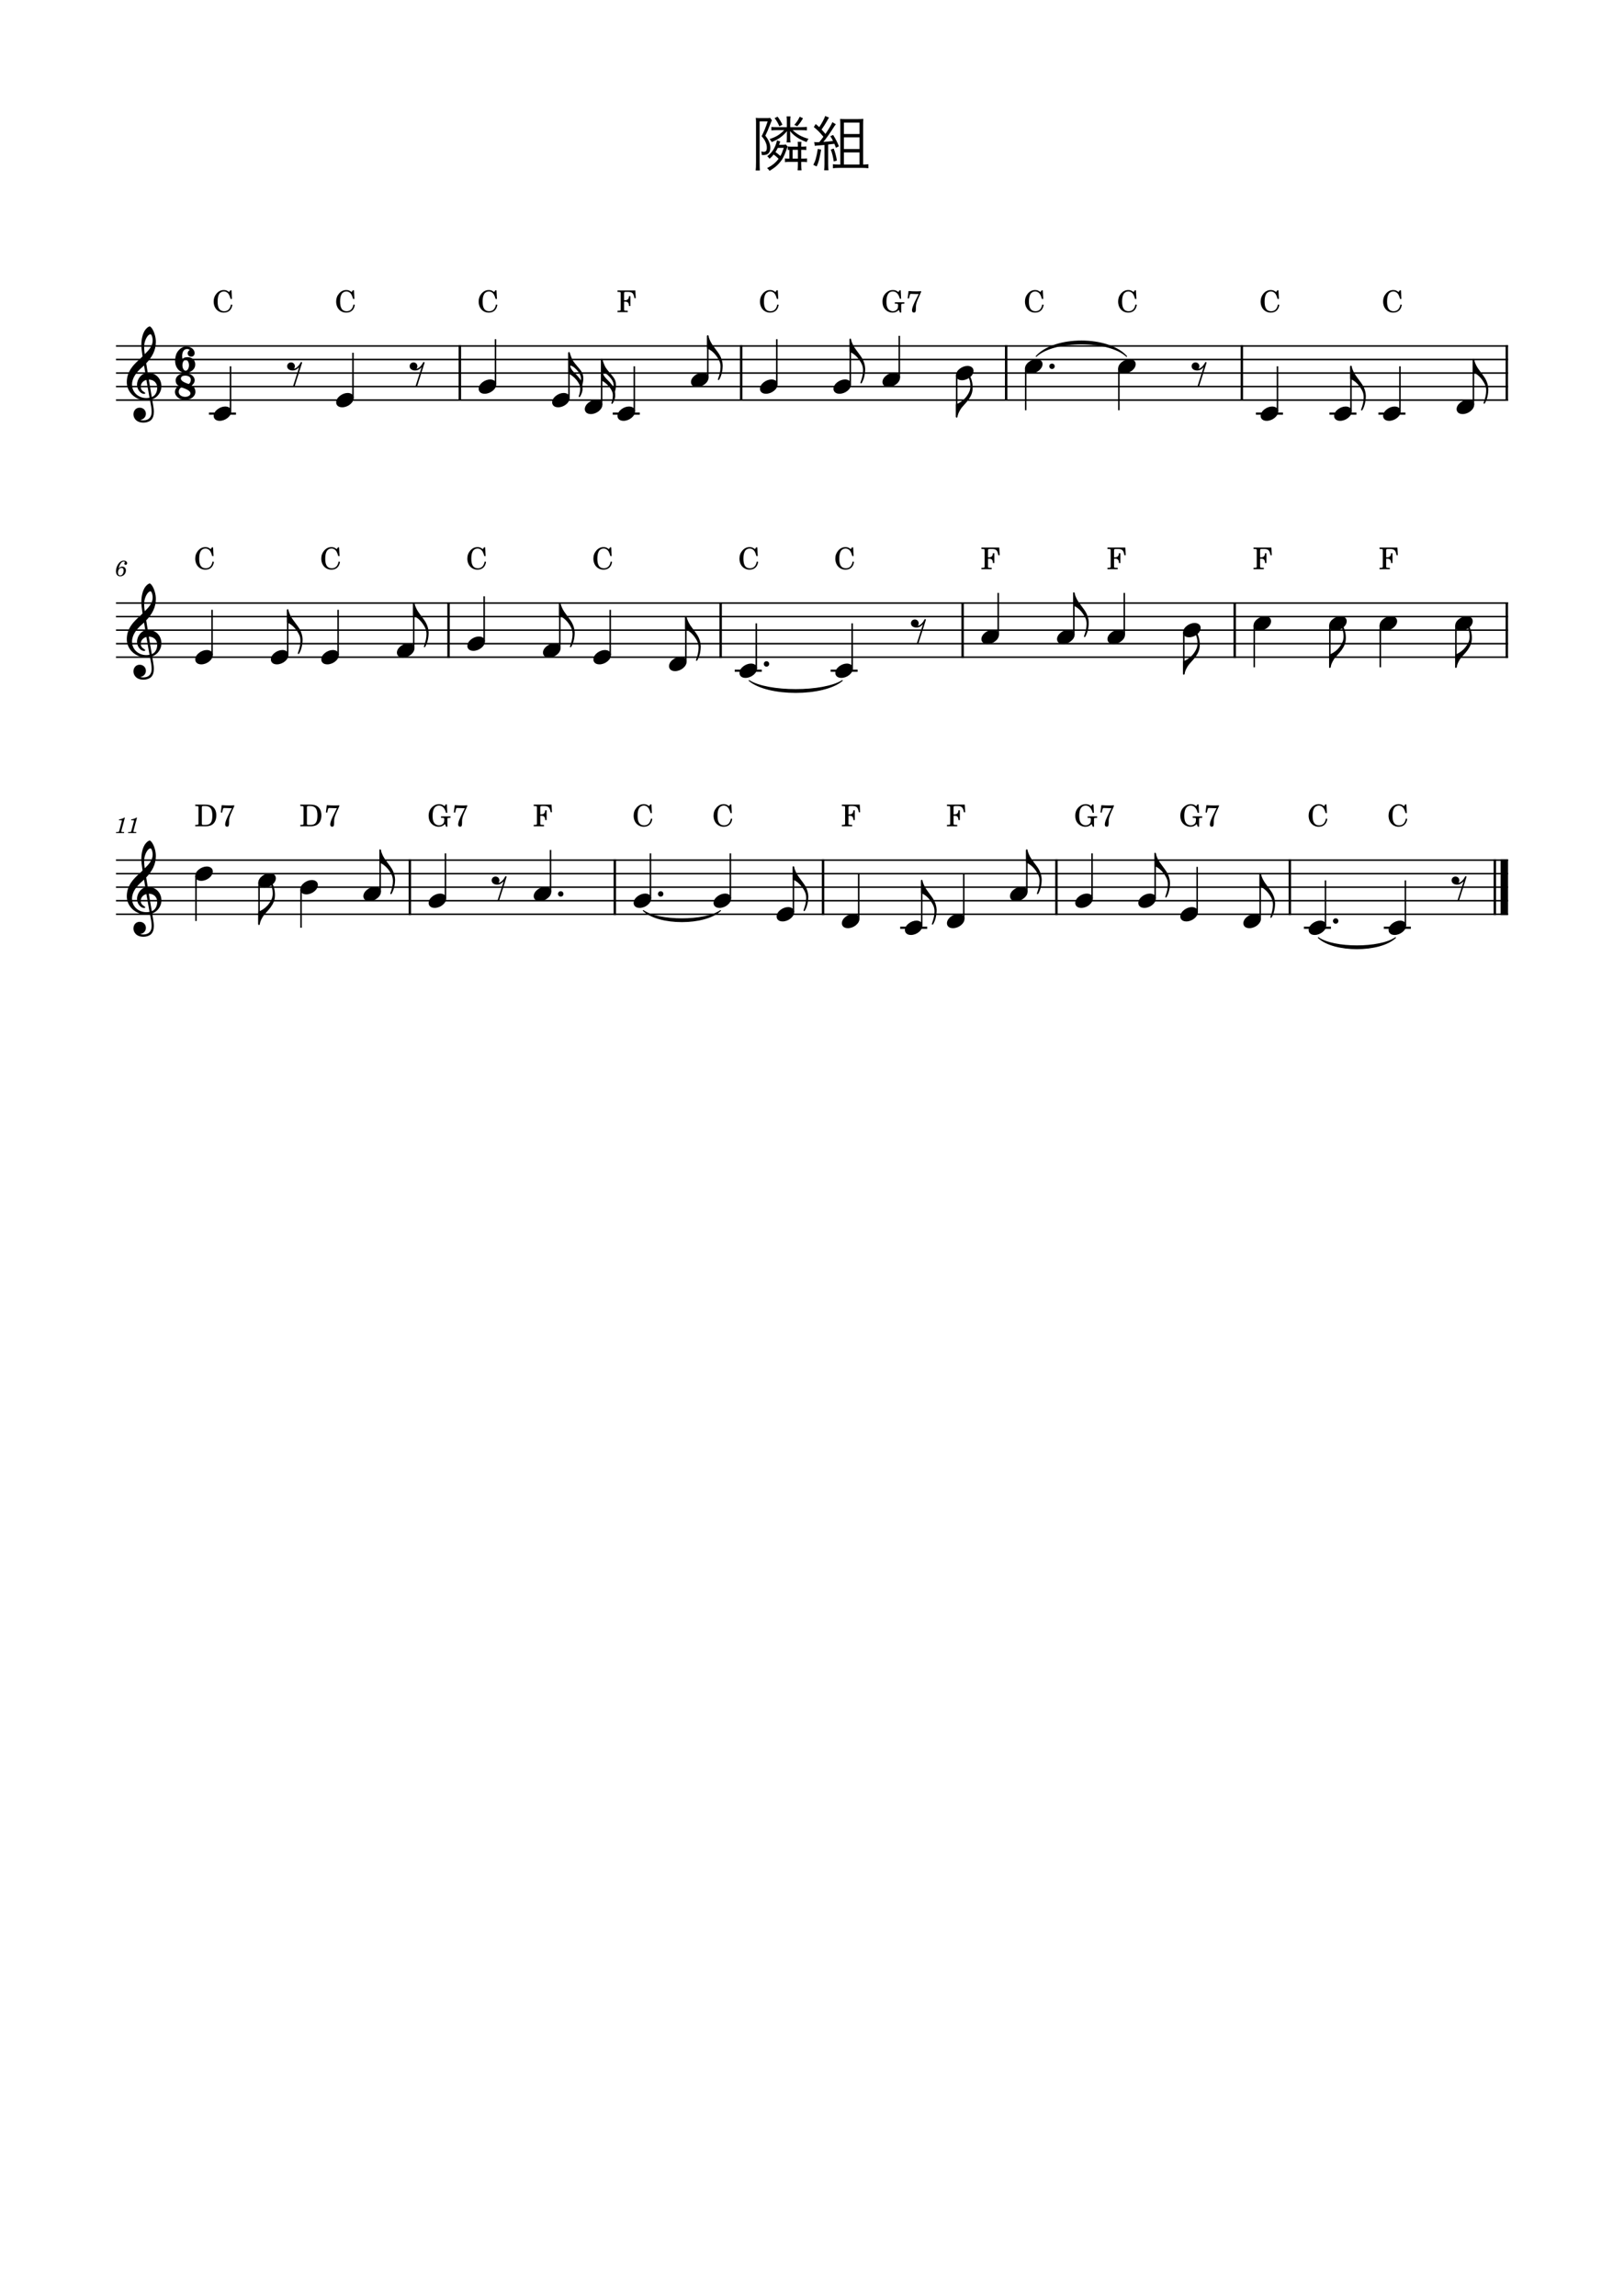 <?xml version="1.0" encoding="UTF-8" standalone="no"?>
<svg width="2977.2px" height="4208.4px" viewBox="0 0 2977.2 4208.4"
 xmlns="http://www.w3.org/2000/svg" xmlns:xlink="http://www.w3.org/1999/xlink" version="1.2" baseProfile="tiny">
<title>隣組</title>
<desc>Generated by MuseScore Studio 4.4.2</desc>
<path class="" fill="#ffffff" fill-rule="evenodd" d="M0,0 L2977.2,0 L2977.2,4208.4 L0,4208.4 L0,0 "/>
<polyline class="StaffLines" fill="none" stroke="#000000" stroke-width="2.73" stroke-linejoin="bevel" points="212.598,634.198 2764.6,634.198"/>
<polyline class="StaffLines" fill="none" stroke="#000000" stroke-width="2.73" stroke-linejoin="bevel" points="212.598,658.998 2764.6,658.998"/>
<polyline class="StaffLines" fill="none" stroke="#000000" stroke-width="2.73" stroke-linejoin="bevel" points="212.598,683.798 2764.6,683.798"/>
<polyline class="StaffLines" fill="none" stroke="#000000" stroke-width="2.73" stroke-linejoin="bevel" points="212.598,708.598 2764.6,708.598"/>
<polyline class="StaffLines" fill="none" stroke="#000000" stroke-width="2.73" stroke-linejoin="bevel" points="212.598,733.398 2764.6,733.398"/>
<polyline class="StaffLines" fill="none" stroke="#000000" stroke-width="2.73" stroke-linejoin="bevel" points="212.598,1105.4 2764.6,1105.4"/>
<polyline class="StaffLines" fill="none" stroke="#000000" stroke-width="2.73" stroke-linejoin="bevel" points="212.598,1130.2 2764.6,1130.2"/>
<polyline class="StaffLines" fill="none" stroke="#000000" stroke-width="2.73" stroke-linejoin="bevel" points="212.598,1155 2764.6,1155"/>
<polyline class="StaffLines" fill="none" stroke="#000000" stroke-width="2.73" stroke-linejoin="bevel" points="212.598,1179.8 2764.6,1179.8"/>
<polyline class="StaffLines" fill="none" stroke="#000000" stroke-width="2.73" stroke-linejoin="bevel" points="212.598,1204.6 2764.6,1204.6"/>
<polyline class="StaffLines" fill="none" stroke="#000000" stroke-width="2.73" stroke-linejoin="bevel" points="212.598,1576.6 2764.6,1576.6"/>
<polyline class="StaffLines" fill="none" stroke="#000000" stroke-width="2.73" stroke-linejoin="bevel" points="212.598,1601.4 2764.6,1601.4"/>
<polyline class="StaffLines" fill="none" stroke="#000000" stroke-width="2.73" stroke-linejoin="bevel" points="212.598,1626.2 2764.6,1626.2"/>
<polyline class="StaffLines" fill="none" stroke="#000000" stroke-width="2.73" stroke-linejoin="bevel" points="212.598,1651 2764.6,1651"/>
<polyline class="StaffLines" fill="none" stroke="#000000" stroke-width="2.73" stroke-linejoin="bevel" points="212.598,1675.8 2764.6,1675.8"/>
<path class="Text" d="M1428.22,265.409 C1428.99,263.209 1429.21,262.769 1429.65,261.449 C1430.09,260.349 1430.09,260.129 1430.42,259.359 L1424.37,257.379 C1423.82,260.459 1423.16,262.879 1421.73,266.399 C1418.21,275.089 1413.7,281.029 1406.44,286.419 C1408.31,287.739 1409.74,289.389 1410.73,291.039 C1414.36,287.849 1415.57,286.639 1418.32,283.229 C1422.28,286.199 1423.82,287.519 1427.34,291.039 C1422.06,298.189 1415.68,303.359 1406.22,308.199 C1408.31,309.739 1409.41,310.949 1410.84,313.149 C1419.31,307.979 1423.93,304.349 1428.55,299.069 C1434.38,292.469 1437.35,286.969 1442.19,273.439 C1443.29,270.139 1443.29,270.139 1443.95,268.709 L1440.65,264.859 C1438.67,265.299 1436.58,265.409 1433.5,265.409 L1428.22,265.409 M1436.91,271.019 C1434.27,278.609 1433.06,281.579 1430.64,285.979 C1427.78,283.339 1424.92,281.029 1421.62,278.719 C1423.38,275.969 1424.37,274.319 1425.91,271.019 L1436.91,271.019 M1462.76,296.759 L1462.76,301.159 C1462.76,305.449 1462.54,309.189 1462.21,312.269 L1469.36,312.269 C1469.03,309.079 1468.81,305.559 1468.81,301.159 L1468.81,296.759 L1471.67,296.759 C1474.31,296.759 1477.17,296.869 1479.48,297.199 L1479.48,290.379 C1477.17,290.709 1474.64,290.819 1471.67,290.819 L1468.81,290.819 L1468.81,274.649 L1471.12,274.649 C1474.09,274.649 1476.29,274.759 1478.16,275.089 L1478.16,268.379 C1476.18,268.709 1474.2,268.819 1471.12,268.819 L1468.81,268.819 L1468.81,268.049 C1468.81,263.319 1468.92,262.109 1469.25,260.019 L1462.32,260.019 C1462.65,262.329 1462.76,263.759 1462.76,268.819 L1450.55,268.819 C1447.8,268.819 1446.04,268.709 1444.17,268.489 L1444.17,274.979 C1445.38,274.759 1445.82,274.759 1447.14,274.759 L1447.14,290.819 L1445.05,290.819 C1442.74,290.819 1440.98,290.709 1439,290.379 L1439,297.199 C1441.86,296.869 1443.29,296.759 1445.71,296.759 L1462.76,296.759 M1462.76,290.819 L1453.08,290.819 L1453.08,274.649 L1462.76,274.649 L1462.76,290.819 M1437.68,238.569 C1428.99,247.149 1423.27,250.779 1410.84,254.959 C1412.71,257.049 1413.37,257.929 1414.8,260.459 C1428.11,254.629 1433.72,250.669 1442.85,240.439 C1442.63,242.749 1442.52,245.389 1442.52,249.899 L1442.52,253.419 C1442.52,256.609 1442.41,258.479 1441.97,261.009 L1449.23,261.009 C1448.79,258.699 1448.68,256.609 1448.68,253.419 L1448.68,249.899 C1448.68,246.159 1448.57,242.529 1448.35,240.329 C1452.75,245.389 1454.95,247.369 1459.24,250.449 C1465.07,254.629 1469.36,256.829 1478.6,260.459 C1479.7,258.039 1480.58,256.609 1482.23,254.519 C1470.02,251.109 1461.77,246.599 1453.08,238.569 L1468.81,238.569 C1472.77,238.569 1476.95,238.789 1479.26,239.009 L1479.26,232.629 C1477.28,232.849 1472.66,233.069 1468.81,233.069 L1448.68,233.069 L1448.68,221.849 C1448.68,218.659 1448.9,215.909 1449.23,213.379 L1441.97,213.379 C1442.41,216.129 1442.52,218.659 1442.52,221.849 L1442.52,233.069 L1423.16,233.069 C1419.64,233.069 1416.01,232.959 1414.14,232.629 L1414.14,239.009 C1416.45,238.789 1420.63,238.569 1423.93,238.569 L1437.68,238.569 M1385.98,296.869 C1385.98,304.349 1385.76,309.409 1385.32,312.489 L1393.02,312.489 C1392.8,310.399 1392.58,303.359 1392.58,296.979 L1392.58,222.509 L1407.32,222.509 C1403.03,235.269 1400.83,240.549 1396.21,249.679 C1400.39,254.299 1402.26,257.159 1404.13,262.109 C1405.34,265.189 1405.78,267.609 1405.78,270.689 C1405.78,276.189 1404.24,278.279 1400.06,278.279 C1398.96,278.279 1397.86,278.169 1395.44,277.729 C1396.1,279.489 1396.43,281.469 1396.43,282.899 L1396.43,283.339 C1396.43,283.669 1396.43,283.669 1396.43,284.109 C1398.08,284.219 1398.85,284.219 1399.51,284.219 C1407.98,284.219 1412.16,279.819 1412.16,270.799 C1412.16,267.939 1411.72,265.189 1410.62,262.109 C1409.19,257.709 1407.54,254.629 1403.03,248.689 C1406.11,242.639 1408.31,237.469 1411.72,228.449 C1414.25,222.069 1414.25,222.069 1415.13,220.529 L1411.83,216.019 C1410.29,216.349 1408.53,216.459 1405.34,216.459 L1393.02,216.459 C1390.27,216.459 1387.63,216.349 1385.54,216.019 C1385.87,218.219 1385.98,221.409 1385.98,225.369 L1385.98,296.869 M1419.97,216.569 C1423.82,221.299 1426.02,225.149 1428.77,231.529 L1434.38,228.559 C1431.41,222.509 1429.76,219.539 1425.47,213.819 L1419.97,216.569 M1466.06,213.929 C1463.31,219.869 1460.78,223.829 1456.16,228.889 L1461.55,231.419 C1465.62,227.019 1468.37,223.279 1472.11,216.789 L1466.06,213.929 M1493.78,267.389 C1496.64,266.839 1496.64,266.839 1504.89,266.289 C1506.65,266.179 1508.08,266.069 1511.49,265.739 L1511.49,300.829 C1511.49,305.339 1511.27,308.749 1510.83,312.159 L1518.86,312.159 C1518.42,308.969 1518.2,305.669 1518.2,300.829 L1518.2,264.969 C1520.62,264.749 1524.36,264.309 1529.53,263.539 C1530.63,266.069 1531.07,267.169 1532.5,270.909 L1538,268.159 C1535.03,260.789 1532.28,255.289 1527.33,247.369 L1522.16,249.679 C1524.58,253.309 1525.13,254.299 1527.11,258.369 C1518.64,259.469 1516.11,259.689 1509.4,260.129 C1514.35,254.409 1521.83,243.849 1529.31,231.859 C1530.74,229.769 1531.4,228.779 1532.28,227.679 L1525.9,223.939 C1524.47,228.009 1520.62,234.499 1513.25,245.499 C1510.28,241.979 1509.73,241.319 1506.1,237.469 C1509.51,232.629 1512.48,228.009 1515.89,222.179 C1518.75,217.009 1518.75,217.009 1519.85,215.579 L1512.7,212.609 C1511.71,216.679 1506.76,225.809 1501.81,233.069 C1499.28,230.649 1498.62,229.989 1495.43,227.349 L1491.91,232.849 C1498.95,238.679 1503.02,242.749 1509.51,250.669 C1506.32,255.179 1505.33,256.389 1501.92,260.569 C1500.49,260.569 1498.51,260.679 1497.52,260.679 C1495.32,260.679 1494,260.569 1492.57,260.349 L1493.78,267.389 M1499.28,272.889 C1496.53,289.169 1495.1,294.339 1491.03,302.149 L1497.08,305.119 C1500.93,296.759 1501.59,294.229 1505.44,274.319 L1499.28,272.889 M1523.04,274.099 C1525.57,280.699 1527.33,287.849 1528.43,295.989 L1534.26,294.339 C1532.61,285.099 1531.4,280.589 1528.43,272.339 L1523.04,274.099 M1582.33,301.599 L1582.33,230.429 C1582.33,223.939 1582.44,221.519 1582.66,217.889 C1579.69,218.219 1576.28,218.329 1570.67,218.329 L1551.09,218.329 C1546.14,218.329 1543.28,218.219 1540.09,217.999 C1540.42,221.629 1540.53,224.819 1540.53,229.329 L1540.53,301.599 L1536.24,301.599 C1532.39,301.599 1529.64,301.379 1527,300.939 L1527,308.419 C1530.08,307.979 1533.27,307.759 1537.34,307.759 L1581.34,307.759 C1585.41,307.759 1588.82,307.979 1591.9,308.419 L1591.9,300.939 C1589.37,301.379 1586.62,301.599 1583.21,301.599 L1582.33,301.599 M1547.13,224.709 L1575.73,224.709 L1575.73,245.609 L1547.13,245.609 L1547.13,224.709 M1547.13,251.769 L1575.73,251.769 L1575.73,273.219 L1547.13,273.219 L1547.13,251.769 M1547.13,279.379 L1575.73,279.379 L1575.73,301.599 L1547.13,301.599 L1547.13,279.379 "/>
<path class="MeasureNumber" d="M228.958,1498.68 L227.798,1498.68 C225.598,1500.32 221.358,1501.72 218.478,1501.72 L217.998,1503.48 L220.758,1503.48 C223.198,1503.48 223.478,1503.56 223.478,1504.28 C223.478,1504.64 223.478,1504.64 223.078,1506.08 L218.798,1522.08 C218.278,1524.08 218.238,1524.2 217.878,1524.56 C217.478,1524.96 216.638,1525.08 214.518,1525.12 L212.798,1525.12 L212.598,1527 L227.398,1527 L227.638,1525.12 L225.478,1525.12 C222.878,1525.12 222.318,1524.92 222.318,1524.04 C222.318,1523.76 222.478,1522.84 222.678,1522.08 L228.958,1498.68 M251.193,1498.68 L250.033,1498.68 C247.833,1500.32 243.593,1501.72 240.713,1501.72 L240.233,1503.48 L242.993,1503.48 C245.433,1503.48 245.713,1503.56 245.713,1504.28 C245.713,1504.64 245.713,1504.64 245.313,1506.08 L241.033,1522.08 C240.513,1524.08 240.473,1524.2 240.113,1524.56 C239.713,1524.96 238.873,1525.08 236.753,1525.12 L235.033,1525.12 L234.833,1527 L249.633,1527 L249.873,1525.12 L247.713,1525.12 C245.113,1525.12 244.553,1524.92 244.553,1524.04 C244.553,1523.76 244.713,1522.84 244.913,1522.08 L251.193,1498.68 "/>
<path class="MeasureNumber" d="M217.481,1042.4 C218.161,1038.88 218.961,1036.68 220.481,1034 C222.281,1030.84 224.441,1029.24 226.841,1029.24 C228.081,1029.24 228.841,1029.72 228.841,1030.48 C228.841,1030.76 228.761,1030.92 228.481,1031.44 C228.121,1032.12 227.961,1032.6 227.961,1033.2 C227.961,1034.48 228.921,1035.36 230.281,1035.36 C231.921,1035.36 233.041,1034.16 233.041,1032.36 C233.041,1029.64 230.481,1027.64 226.921,1027.64 C218.001,1027.64 212.601,1039.28 212.601,1046.96 C212.601,1052.84 215.521,1056.4 220.401,1056.4 C226.401,1056.4 230.841,1051.44 230.841,1045.56 C230.841,1041.48 228.081,1038.64 224.081,1038.64 C221.281,1038.64 219.121,1039.84 217.481,1042.4 M222.801,1040.96 C225.281,1040.96 226.641,1042.68 226.641,1045.8 C226.641,1050.88 223.961,1054.76 220.401,1054.76 C217.841,1054.76 216.321,1052.88 216.321,1049.68 C216.321,1044.68 219.081,1040.96 222.801,1040.96"/>
<path class="TieSegment" stroke="#000000" stroke-width="1.74" stroke-linecap="round" stroke-linejoin="round" fill-rule="evenodd" d="M2416.76,1718.69 C2445.07,1738.81 2530,1738.81 2558.31,1718.69 C2530,1745.75 2445.07,1745.75 2416.76,1718.69"/>
<path class="TieSegment" stroke="#000000" stroke-width="1.74" stroke-linecap="round" stroke-linejoin="round" fill-rule="evenodd" d="M1179.31,1669.09 C1207.62,1689.21 1292.55,1689.21 1320.86,1669.09 C1292.55,1696.15 1207.62,1696.15 1179.31,1669.09"/>
<path class="TieSegment" stroke="#000000" stroke-width="1.74" stroke-linecap="round" stroke-linejoin="round" fill-rule="evenodd" d="M1899.55,653.302 C1932.71,615.667 2032.21,615.667 2065.38,653.302 C2032.21,622.611 1932.71,622.611 1899.55,653.302"/>
<path class="TieSegment" stroke="#000000" stroke-width="1.74" stroke-linecap="round" stroke-linejoin="round" fill-rule="evenodd" d="M1373.32,1247.49 C1407.48,1269.51 1509.95,1269.51 1544.11,1247.49 C1509.95,1276.46 1407.48,1276.46 1373.32,1247.49"/>
<polyline class="BarLine" fill="none" stroke="#000000" stroke-width="4.46" stroke-linejoin="bevel" points="1844.54,632.834 1844.54,734.762"/>
<polyline class="BarLine" fill="none" stroke="#000000" stroke-width="4.46" stroke-linejoin="bevel" points="1764.67,1104.03 1764.67,1205.96"/>
<polyline class="BarLine" fill="none" stroke="#000000" stroke-width="4.46" stroke-linejoin="bevel" points="1508.87,1575.23 1508.87,1677.16"/>
<polyline class="BarLine" fill="none" stroke="#000000" stroke-width="4.46" stroke-linejoin="bevel" points="2276.58,632.834 2276.58,734.762"/>
<polyline class="BarLine" fill="none" stroke="#000000" stroke-width="4.46" stroke-linejoin="bevel" points="1127.13,1575.23 1127.13,1677.16"/>
<polyline class="BarLine" fill="none" stroke="#000000" stroke-width="4.46" stroke-linejoin="bevel" points="1358.75,632.834 1358.75,734.762"/>
<polyline class="BarLine" fill="none" stroke="#000000" stroke-width="4.46" stroke-linejoin="bevel" points="751.295,1575.23 751.295,1677.16"/>
<polyline class="BarLine" fill="none" stroke="#000000" stroke-width="4.46" stroke-linejoin="bevel" points="1936.73,1575.23 1936.73,1677.16"/>
<polyline class="BarLine" fill="none" stroke="#000000" stroke-width="4.46" stroke-linejoin="bevel" points="2762.37,632.834 2762.37,734.762"/>
<polyline class="BarLine" fill="none" stroke="#000000" stroke-width="4.46" stroke-linejoin="bevel" points="843.02,632.834 843.02,734.762"/>
<polyline class="BarLine" fill="none" stroke="#000000" stroke-width="4.46" stroke-linejoin="bevel" points="2740.42,1575.23 2740.42,1677.16"/>
<polyline class="BarLine" fill="none" stroke="#000000" stroke-width="13.64" stroke-linejoin="bevel" points="2757.78,1575.23 2757.78,1677.16"/>
<polyline class="BarLine" fill="none" stroke="#000000" stroke-width="4.46" stroke-linejoin="bevel" points="822.289,1104.03 822.289,1205.96"/>
<polyline class="BarLine" fill="none" stroke="#000000" stroke-width="4.46" stroke-linejoin="bevel" points="2762.37,1104.03 2762.37,1205.96"/>
<polyline class="BarLine" fill="none" stroke="#000000" stroke-width="4.46" stroke-linejoin="bevel" points="1321.14,1104.03 1321.14,1205.96"/>
<polyline class="BarLine" fill="none" stroke="#000000" stroke-width="4.46" stroke-linejoin="bevel" points="2263.52,1104.03 2263.52,1205.96"/>
<polyline class="BarLine" fill="none" stroke="#000000" stroke-width="4.46" stroke-linejoin="bevel" points="2364.59,1575.23 2364.59,1677.16"/>
<polyline class="LedgerLine" fill="none" stroke="#000000" stroke-width="3.97" stroke-linejoin="bevel" points="1522.69,1229.4 1572.27,1229.4"/>
<polyline class="LedgerLine" fill="none" stroke="#000000" stroke-width="3.97" stroke-linejoin="bevel" points="383.021,758.198 432.605,758.198"/>
<polyline class="LedgerLine" fill="none" stroke="#000000" stroke-width="3.97" stroke-linejoin="bevel" points="2536.89,1700.6 2586.47,1700.6"/>
<polyline class="LedgerLine" fill="none" stroke="#000000" stroke-width="3.97" stroke-linejoin="bevel" points="1346.93,1229.4 1396.51,1229.4"/>
<polyline class="LedgerLine" fill="none" stroke="#000000" stroke-width="3.97" stroke-linejoin="bevel" points="1123.3,758.198 1172.88,758.198"/>
<polyline class="LedgerLine" fill="none" stroke="#000000" stroke-width="3.97" stroke-linejoin="bevel" points="2390.38,1700.6 2439.96,1700.6"/>
<polyline class="LedgerLine" fill="none" stroke="#000000" stroke-width="3.97" stroke-linejoin="bevel" points="2526.91,758.198 2576.5,758.198"/>
<polyline class="LedgerLine" fill="none" stroke="#000000" stroke-width="3.97" stroke-linejoin="bevel" points="1650.24,1700.6 1699.82,1700.6"/>
<polyline class="LedgerLine" fill="none" stroke="#000000" stroke-width="3.97" stroke-linejoin="bevel" points="2437.1,758.198 2486.68,758.198"/>
<polyline class="LedgerLine" fill="none" stroke="#000000" stroke-width="3.97" stroke-linejoin="bevel" points="2302.37,758.198 2351.95,758.198"/>
<polyline class="Stem" fill="none" stroke="#000000" stroke-width="2.73" stroke-linejoin="bevel" points="1968.65,1163.43 1968.65,1087"/>
<polyline class="Stem" fill="none" stroke="#000000" stroke-width="2.73" stroke-linejoin="bevel" points="1118.69,1200.63 1118.69,1117.8"/>
<polyline class="Stem" fill="none" stroke="#000000" stroke-width="2.73" stroke-linejoin="bevel" points="2061.08,1163.43 2061.08,1086.8"/>
<polyline class="Stem" fill="none" stroke="#000000" stroke-width="2.73" stroke-linejoin="bevel" points="2194.68,1671.83 2194.68,1589"/>
<polyline class="Stem" fill="none" stroke="#000000" stroke-width="2.73" stroke-linejoin="bevel" points="2117.64,1647.03 2117.64,1564.4"/>
<polyline class="Stem" fill="none" stroke="#000000" stroke-width="2.73" stroke-linejoin="bevel" points="2051.17,675.565 2051.17,751.998"/>
<polyline class="Stem" fill="none" stroke="#000000" stroke-width="2.73" stroke-linejoin="bevel" points="1830,1163.43 1830,1086.8"/>
<polyline class="Stem" fill="none" stroke="#000000" stroke-width="2.73" stroke-linejoin="bevel" points="2002.06,1647.03 2002.06,1564.2"/>
<polyline class="Stem" fill="none" stroke="#000000" stroke-width="2.73" stroke-linejoin="bevel" points="422.561,754.23 422.561,671.398"/>
<polyline class="Stem" fill="none" stroke="#000000" stroke-width="2.73" stroke-linejoin="bevel" points="2310.26,1684.23 2310.26,1601.6"/>
<polyline class="Stem" fill="none" stroke="#000000" stroke-width="2.73" stroke-linejoin="bevel" points="1882.4,1634.63 1882.4,1558.2"/>
<polyline class="Stem" fill="none" stroke="#000000" stroke-width="2.73" stroke-linejoin="bevel" points="1424.08,704.63 1424.08,621.798"/>
<polyline class="Stem" fill="none" stroke="#000000" stroke-width="2.73" stroke-linejoin="bevel" points="2341.91,754.23 2341.91,671.398"/>
<polyline class="Stem" fill="none" stroke="#000000" stroke-width="2.73" stroke-linejoin="bevel" points="1043.08,729.43 1043.08,646.698"/>
<polyline class="Stem" fill="none" stroke="#000000" stroke-width="2.73" stroke-linejoin="bevel" points="2170.22,1159.16 2170.22,1235.5"/>
<polyline class="Stem" fill="none" stroke="#000000" stroke-width="2.73" stroke-linejoin="bevel" points="1766.83,1684.23 1766.83,1601.4"/>
<polyline class="Stem" fill="none" stroke="#000000" stroke-width="2.73" stroke-linejoin="bevel" points="1102.96,741.83 1102.96,659.098"/>
<polyline class="Stem" fill="none" stroke="#000000" stroke-width="2.73" stroke-linejoin="bevel" points="2476.64,754.23 2476.64,671.597"/>
<polyline class="Stem" fill="none" stroke="#000000" stroke-width="2.73" stroke-linejoin="bevel" points="2429.92,1696.63 2429.92,1613.8"/>
<polyline class="Stem" fill="none" stroke="#000000" stroke-width="2.73" stroke-linejoin="bevel" points="1753.86,687.965 1753.86,764.299"/>
<polyline class="Stem" fill="none" stroke="#000000" stroke-width="2.73" stroke-linejoin="bevel" points="2566.45,754.23 2566.45,671.398"/>
<polyline class="Stem" fill="none" stroke="#000000" stroke-width="2.73" stroke-linejoin="bevel" points="1562.23,1225.43 1562.23,1142.6"/>
<polyline class="Stem" fill="none" stroke="#000000" stroke-width="2.73" stroke-linejoin="bevel" points="1689.78,1696.63 1689.78,1614"/>
<polyline class="Stem" fill="none" stroke="#000000" stroke-width="2.73" stroke-linejoin="bevel" points="2299.36,1146.76 2299.36,1223.2"/>
<polyline class="Stem" fill="none" stroke="#000000" stroke-width="2.73" stroke-linejoin="bevel" points="1558.81,704.63 1558.81,621.997"/>
<polyline class="Stem" fill="none" stroke="#000000" stroke-width="2.73" stroke-linejoin="bevel" points="2701.18,741.83 2701.18,659.197"/>
<polyline class="Stem" fill="none" stroke="#000000" stroke-width="2.73" stroke-linejoin="bevel" points="1574.21,1684.23 1574.21,1601.4"/>
<polyline class="Stem" fill="none" stroke="#000000" stroke-width="2.73" stroke-linejoin="bevel" points="1454.55,1671.83 1454.55,1589.2"/>
<polyline class="Stem" fill="none" stroke="#000000" stroke-width="2.73" stroke-linejoin="bevel" points="1297.56,692.23 1297.56,615.797"/>
<polyline class="Stem" fill="none" stroke="#000000" stroke-width="2.73" stroke-linejoin="bevel" points="1648.63,692.23 1648.63,615.598"/>
<polyline class="Stem" fill="none" stroke="#000000" stroke-width="2.73" stroke-linejoin="bevel" points="1386.47,1225.43 1386.47,1142.6"/>
<polyline class="Stem" fill="none" stroke="#000000" stroke-width="2.73" stroke-linejoin="bevel" points="1338.97,1647.03 1338.97,1564.2"/>
<polyline class="Stem" fill="none" stroke="#000000" stroke-width="2.73" stroke-linejoin="bevel" points="1192.46,1647.03 1192.46,1564.2"/>
<polyline class="Stem" fill="none" stroke="#000000" stroke-width="2.73" stroke-linejoin="bevel" points="388.771,1200.63 388.771,1117.8"/>
<polyline class="Stem" fill="none" stroke="#000000" stroke-width="2.73" stroke-linejoin="bevel" points="1009.25,1634.63 1009.25,1558"/>
<polyline class="Stem" fill="none" stroke="#000000" stroke-width="2.73" stroke-linejoin="bevel" points="816.627,1647.03 816.627,1564.2"/>
<polyline class="Stem" fill="none" stroke="#000000" stroke-width="2.73" stroke-linejoin="bevel" points="2438,1146.76 2438,1223.1"/>
<polyline class="Stem" fill="none" stroke="#000000" stroke-width="2.73" stroke-linejoin="bevel" points="527.415,1200.63 527.415,1118"/>
<polyline class="Stem" fill="none" stroke="#000000" stroke-width="2.73" stroke-linejoin="bevel" points="647.105,729.43 647.105,646.598"/>
<polyline class="Stem" fill="none" stroke="#000000" stroke-width="2.73" stroke-linejoin="bevel" points="619.844,1200.63 619.844,1117.8"/>
<polyline class="Stem" fill="none" stroke="#000000" stroke-width="2.73" stroke-linejoin="bevel" points="696.967,1634.63 696.967,1558.2"/>
<polyline class="Stem" fill="none" stroke="#000000" stroke-width="2.73" stroke-linejoin="bevel" points="1162.84,754.23 1162.84,671.398"/>
<polyline class="Stem" fill="none" stroke="#000000" stroke-width="2.73" stroke-linejoin="bevel" points="2530.43,1146.76 2530.43,1223.2"/>
<polyline class="Stem" fill="none" stroke="#000000" stroke-width="2.73" stroke-linejoin="bevel" points="758.488,1188.23 758.488,1105.6"/>
<polyline class="Stem" fill="none" stroke="#000000" stroke-width="2.73" stroke-linejoin="bevel" points="551.897,1630.36 551.897,1700.6"/>
<polyline class="Stem" fill="none" stroke="#000000" stroke-width="2.73" stroke-linejoin="bevel" points="474.848,1617.96 474.848,1694.3"/>
<polyline class="Stem" fill="none" stroke="#000000" stroke-width="2.73" stroke-linejoin="bevel" points="2576.43,1696.63 2576.43,1613.8"/>
<polyline class="Stem" fill="none" stroke="#000000" stroke-width="2.73" stroke-linejoin="bevel" points="887.621,1175.83 887.621,1093"/>
<polyline class="Stem" fill="none" stroke="#000000" stroke-width="2.73" stroke-linejoin="bevel" points="1257.34,1213.03 1257.34,1130.4"/>
<polyline class="Stem" fill="none" stroke="#000000" stroke-width="2.73" stroke-linejoin="bevel" points="359.275,1605.56 359.275,1688.2"/>
<polyline class="Stem" fill="none" stroke="#000000" stroke-width="2.73" stroke-linejoin="bevel" points="2669.07,1146.76 2669.07,1223.1"/>
<polyline class="Stem" fill="none" stroke="#000000" stroke-width="2.73" stroke-linejoin="bevel" points="1026.26,1188.23 1026.26,1105.6"/>
<polyline class="Stem" fill="none" stroke="#000000" stroke-width="2.73" stroke-linejoin="bevel" points="908.353,704.63 908.353,621.798"/>
<polyline class="Stem" fill="none" stroke="#000000" stroke-width="2.73" stroke-linejoin="bevel" points="1880.38,675.565 1880.38,751.998"/>
<path class="Hook" transform="matrix(0.992,0,0,0.992,1024.9,1105.4)" d="M0,22.7 C0,23 0.1,23.6 0.8,23.8 C5.1,25.2 13.7,30.6 20.2,41.7 C22,44.8 24.9,49.1 24.9,57.4 C24.9,64.6 23.1,72 20.4,79.2 C20.2,79.8 20.1,80.3 20.1,80.7 C20.1,81.4 20.5,81.7 21.2,81.7 C21.8,81.7 22.3,81.3 22.7,80.6 C27.2,72.6 28.9,63.3 28.9,54.2 C28.4,41.3 21,31.8 21,31.8 C21.3,31.8 11.8,19.5 9.1,15.3 C5.4,9.6 3.7,3.9 3.5,3.5 C3.4,3.2 2.5,-0.4 2.5,-0.4 C2.4,-0.8 1.9,-1.2 1.3,-1.2 C0.6,-1.2 0,-0.6 0,0.1 L0,22.7 "/>
<path class="Hook" transform="matrix(0.992,0,0,0.992,2667.71,1223.2)" d="M0,-0.1 C0,0.6 0.6,1.2 1.3,1.2 C1.8,1.2 2.4,0.8 2.5,0.4 C2.5,0.3 3.4,-3.2 3.5,-3.5 C3.6,-3.9 4.5,-7.7 8.1,-13.6 C12,-20.1 18,-24.8 23,-31.8 C28,-38.8 30.9,-45.4 30.9,-54.2 C30.9,-63.3 28.9,-70.9 23.5,-80.6 C23.2,-81.3 22.6,-81.7 22,-81.7 C21.8,-81.7 21.6,-81.7 21.5,-81.6 C21,-81.4 20.8,-81 20.8,-80.4 C20.8,-80.1 20.9,-79.7 21.1,-79.2 C25.1,-69.9 26.7,-64.6 26.7,-57.4 C26.7,-49.1 23.8,-44.8 22,-41.7 C15.5,-30.6 5,-25.2 0.8,-23.8 C0.1,-23.6 0,-23 0,-22.7 L0,-0.1 "/>
<path class="Hook" transform="matrix(0.992,0,0,0.992,1255.97,1130.2)" d="M0,22.7 C0,23 0.1,23.6 0.8,23.8 C5.1,25.2 13.7,30.6 20.2,41.7 C22,44.8 24.9,49.1 24.9,57.4 C24.9,64.6 23.1,72 20.4,79.2 C20.2,79.8 20.1,80.3 20.1,80.7 C20.1,81.4 20.5,81.7 21.2,81.7 C21.8,81.7 22.3,81.3 22.7,80.6 C27.2,72.6 28.9,63.3 28.9,54.2 C28.4,41.3 21,31.8 21,31.8 C21.3,31.8 11.8,19.5 9.1,15.3 C5.4,9.6 3.7,3.9 3.5,3.5 C3.4,3.2 2.5,-0.4 2.5,-0.4 C2.4,-0.8 1.9,-1.2 1.3,-1.2 C0.6,-1.2 0,-0.6 0,0.1 L0,22.7 "/>
<path class="Hook" transform="matrix(0.992,0,0,0.992,473.484,1694.4)" d="M0,-0.1 C0,0.6 0.6,1.2 1.3,1.2 C1.8,1.2 2.4,0.8 2.5,0.4 C2.5,0.3 3.4,-3.2 3.5,-3.5 C3.6,-3.9 4.5,-7.7 8.1,-13.6 C12,-20.1 18,-24.8 23,-31.8 C28,-38.8 30.9,-45.4 30.9,-54.2 C30.9,-63.3 28.9,-70.9 23.5,-80.6 C23.2,-81.3 22.6,-81.7 22,-81.7 C21.8,-81.7 21.6,-81.7 21.5,-81.6 C21,-81.4 20.8,-81 20.8,-80.4 C20.8,-80.1 20.9,-79.7 21.1,-79.2 C25.1,-69.9 26.7,-64.6 26.7,-57.4 C26.7,-49.1 23.8,-44.8 22,-41.7 C15.5,-30.6 5,-25.2 0.8,-23.8 C0.1,-23.6 0,-23 0,-22.7 L0,-0.1 "/>
<path class="Hook" transform="matrix(0.992,0,0,0.992,757.124,1105.4)" d="M0,22.7 C0,23 0.1,23.6 0.8,23.8 C5.1,25.2 13.7,30.6 20.2,41.7 C22,44.8 24.9,49.1 24.9,57.4 C24.9,64.6 23.1,72 20.4,79.2 C20.2,79.8 20.1,80.3 20.1,80.7 C20.1,81.4 20.5,81.7 21.2,81.7 C21.8,81.7 22.3,81.3 22.7,80.6 C27.2,72.6 28.9,63.3 28.9,54.2 C28.4,41.3 21,31.8 21,31.8 C21.3,31.8 11.8,19.5 9.1,15.3 C5.4,9.6 3.7,3.9 3.5,3.5 C3.4,3.2 2.5,-0.4 2.5,-0.4 C2.4,-0.8 1.9,-1.2 1.3,-1.2 C0.6,-1.2 0,-0.6 0,0.1 L0,22.7 "/>
<path class="Hook" transform="matrix(0.992,0,0,0.992,695.603,1558)" d="M0,22.7 C0,23 0.1,23.6 0.8,23.8 C5.1,25.2 13.7,30.6 20.2,41.7 C22,44.8 24.9,49.1 24.9,57.4 C24.9,64.6 23.1,72 20.4,79.2 C20.2,79.8 20.1,80.3 20.1,80.7 C20.1,81.4 20.5,81.7 21.2,81.7 C21.8,81.7 22.3,81.3 22.7,80.6 C27.2,72.6 28.9,63.3 28.9,54.2 C28.4,41.3 21,31.8 21,31.8 C21.3,31.8 11.8,19.5 9.1,15.3 C5.4,9.6 3.7,3.9 3.5,3.5 C3.4,3.2 2.5,-0.4 2.5,-0.4 C2.4,-0.8 1.9,-1.2 1.3,-1.2 C0.6,-1.2 0,-0.6 0,0.1 L0,22.7 "/>
<path class="Hook" transform="matrix(0.992,0,0,0.992,526.051,1117.8)" d="M0,22.7 C0,23 0.1,23.6 0.8,23.8 C5.1,25.2 13.7,30.6 20.2,41.7 C22,44.8 24.9,49.1 24.9,57.4 C24.9,64.6 23.1,72 20.4,79.2 C20.2,79.8 20.1,80.3 20.1,80.7 C20.1,81.4 20.5,81.7 21.2,81.7 C21.8,81.7 22.3,81.3 22.7,80.6 C27.2,72.6 28.9,63.3 28.9,54.2 C28.4,41.3 21,31.8 21,31.8 C21.3,31.8 11.8,19.5 9.1,15.3 C5.4,9.6 3.7,3.9 3.5,3.5 C3.4,3.2 2.5,-0.4 2.5,-0.4 C2.4,-0.8 1.9,-1.2 1.3,-1.2 C0.6,-1.2 0,-0.6 0,0.1 L0,22.7 "/>
<path class="Hook" transform="matrix(0.992,0,0,0.992,1453.18,1589)" d="M0,22.7 C0,23 0.1,23.6 0.8,23.8 C5.1,25.2 13.7,30.6 20.2,41.7 C22,44.8 24.9,49.1 24.9,57.4 C24.9,64.6 23.1,72 20.4,79.2 C20.2,79.8 20.1,80.3 20.1,80.7 C20.1,81.4 20.5,81.7 21.2,81.7 C21.8,81.7 22.3,81.3 22.7,80.6 C27.2,72.6 28.9,63.3 28.9,54.2 C28.4,41.3 21,31.8 21,31.8 C21.3,31.8 11.8,19.5 9.1,15.3 C5.4,9.6 3.7,3.9 3.5,3.5 C3.4,3.2 2.5,-0.4 2.5,-0.4 C2.4,-0.8 1.9,-1.2 1.3,-1.2 C0.6,-1.2 0,-0.6 0,0.1 L0,22.7 "/>
<path class="Hook" transform="matrix(0.992,0,0,0.992,1296.2,615.598)" d="M0,22.7 C0,23 0.1,23.6 0.8,23.8 C5.1,25.2 13.7,30.6 20.2,41.7 C22,44.8 24.9,49.1 24.9,57.4 C24.9,64.6 23.1,72 20.4,79.2 C20.2,79.8 20.1,80.3 20.1,80.7 C20.1,81.4 20.5,81.7 21.2,81.7 C21.8,81.7 22.3,81.3 22.7,80.6 C27.2,72.6 28.9,63.3 28.9,54.2 C28.4,41.3 21,31.8 21,31.8 C21.3,31.8 11.8,19.5 9.1,15.3 C5.4,9.6 3.7,3.9 3.5,3.5 C3.4,3.2 2.5,-0.4 2.5,-0.4 C2.4,-0.8 1.9,-1.2 1.3,-1.2 C0.6,-1.2 0,-0.6 0,0.1 L0,22.7 "/>
<path class="Hook" transform="matrix(0.992,0,0,0.992,2436.64,1223.2)" d="M0,-0.1 C0,0.6 0.6,1.2 1.3,1.2 C1.8,1.2 2.4,0.8 2.5,0.4 C2.5,0.3 3.4,-3.2 3.5,-3.5 C3.6,-3.9 4.5,-7.7 8.1,-13.6 C12,-20.1 18,-24.8 23,-31.8 C28,-38.8 30.9,-45.4 30.9,-54.2 C30.9,-63.3 28.9,-70.9 23.5,-80.6 C23.2,-81.3 22.6,-81.7 22,-81.7 C21.8,-81.7 21.6,-81.7 21.5,-81.6 C21,-81.4 20.8,-81 20.8,-80.4 C20.8,-80.1 20.9,-79.7 21.1,-79.2 C25.1,-69.9 26.7,-64.6 26.7,-57.4 C26.7,-49.1 23.8,-44.8 22,-41.7 C15.5,-30.6 5,-25.2 0.8,-23.8 C0.1,-23.6 0,-23 0,-22.7 L0,-0.1 "/>
<path class="Hook" transform="matrix(0.992,0,0,0.992,2699.82,658.998)" d="M0,22.7 C0,23 0.1,23.6 0.8,23.8 C5.1,25.2 13.7,30.6 20.2,41.7 C22,44.8 24.9,49.1 24.9,57.4 C24.9,64.6 23.1,72 20.4,79.2 C20.2,79.8 20.1,80.3 20.1,80.7 C20.1,81.4 20.5,81.7 21.2,81.7 C21.8,81.7 22.3,81.3 22.7,80.6 C27.2,72.6 28.9,63.3 28.9,54.2 C28.4,41.3 21,31.8 21,31.8 C21.3,31.8 11.8,19.5 9.1,15.3 C5.4,9.6 3.7,3.9 3.5,3.5 C3.4,3.2 2.5,-0.4 2.5,-0.4 C2.4,-0.8 1.9,-1.2 1.3,-1.2 C0.6,-1.2 0,-0.6 0,0.1 L0,22.7 "/>
<path class="Hook" transform="matrix(0.992,0,0,0.992,1688.42,1613.8)" d="M0,22.7 C0,23 0.1,23.6 0.8,23.8 C5.1,25.2 13.7,30.6 20.2,41.7 C22,44.8 24.9,49.1 24.9,57.4 C24.9,64.6 23.1,72 20.4,79.2 C20.2,79.8 20.1,80.3 20.1,80.7 C20.1,81.4 20.5,81.7 21.2,81.7 C21.8,81.7 22.3,81.3 22.7,80.6 C27.2,72.6 28.9,63.3 28.9,54.2 C28.4,41.3 21,31.8 21,31.8 C21.3,31.8 11.8,19.5 9.1,15.3 C5.4,9.6 3.7,3.9 3.5,3.5 C3.4,3.2 2.5,-0.4 2.5,-0.4 C2.4,-0.8 1.9,-1.2 1.3,-1.2 C0.6,-1.2 0,-0.6 0,0.1 L0,22.7 "/>
<path class="Hook" transform="matrix(0.992,0,0,0.992,1752.49,764.398)" d="M0,-0.1 C0,0.6 0.6,1.2 1.3,1.2 C1.8,1.2 2.4,0.8 2.5,0.4 C2.5,0.3 3.4,-3.2 3.5,-3.5 C3.6,-3.9 4.5,-7.7 8.1,-13.6 C12,-20.1 18,-24.8 23,-31.8 C28,-38.8 30.9,-45.4 30.9,-54.2 C30.9,-63.3 28.9,-70.9 23.5,-80.6 C23.2,-81.3 22.6,-81.7 22,-81.7 C21.8,-81.7 21.6,-81.7 21.5,-81.6 C21,-81.4 20.8,-81 20.8,-80.4 C20.8,-80.1 20.9,-79.7 21.1,-79.2 C25.1,-69.9 26.7,-64.6 26.7,-57.4 C26.7,-49.1 23.8,-44.8 22,-41.7 C15.5,-30.6 5,-25.2 0.8,-23.8 C0.1,-23.6 0,-23 0,-22.7 L0,-0.1 "/>
<path class="Hook" transform="matrix(0.992,0,0,0.992,2475.27,671.398)" d="M0,22.7 C0,23 0.1,23.6 0.8,23.8 C5.1,25.2 13.7,30.6 20.2,41.7 C22,44.8 24.9,49.1 24.9,57.4 C24.9,64.6 23.1,72 20.4,79.2 C20.2,79.8 20.1,80.3 20.1,80.7 C20.1,81.4 20.5,81.7 21.2,81.7 C21.8,81.7 22.3,81.3 22.7,80.6 C27.2,72.6 28.9,63.3 28.9,54.2 C28.4,41.3 21,31.8 21,31.8 C21.3,31.8 11.8,19.5 9.1,15.3 C5.4,9.6 3.7,3.9 3.5,3.5 C3.4,3.2 2.5,-0.4 2.5,-0.4 C2.4,-0.8 1.9,-1.2 1.3,-1.2 C0.6,-1.2 0,-0.6 0,0.1 L0,22.7 "/>
<path class="Hook" transform="matrix(0.992,0,0,0.992,1101.59,658.998)" d="M0,38.1 C0,38.4 0.8,38.8 1.5,39.1 C4.1,40 11.9,45 17.9,53.9 C21.3,59 22.1,62.6 22.1,66 C22.1,66.6 22.1,67.1 22,67.7 C22,70.1 21.3,75.2 19.8,79.2 C19.7,79.7 19.4,80.3 19.4,80.8 C19.4,81.2 19.6,81.6 20.1,81.9 C20.3,82 20.5,82 20.6,82 C21.3,82 21.7,81.2 22.1,80.6 C23.9,77.8 26.5,72.4 26.5,66.8 C26.5,63.9 26.3,61.5 26,59.4 C27.1,55.7 27.9,52 27.9,47.1 C27.9,41.9 26.5,37.2 23.1,32.7 C18.4,26.5 13.3,21.4 9.5,15.8 C5.7,10.3 2.9,0 2.9,0 C2.7,-0.7 2.6,-1.2 1.5,-1.2 C0.3,-1.2 0,-0.7 0,0 L0,38.1 M20.9,47.3 C18.2,43.8 15.2,40.6 10.3,35.7 C6.4,31.8 4.6,28.4 4,25.8 C3.8,25.3 3.7,24.6 3.6,23.8 C8.7,23.9 15.2,30.7 18.8,35.4 C22.7,40.5 23.6,44.6 23.6,48.3 C23.6,49.3 23.5,50.3 23.4,51.3 C22.6,49.7 21.7,48.4 20.9,47.3"/>
<path class="Hook" transform="matrix(0.992,0,0,0.992,1041.71,646.598)" d="M0,38.1 C0,38.4 0.8,38.8 1.5,39.1 C4.1,40 11.9,45 17.9,53.9 C21.3,59 22.1,62.6 22.1,66 C22.1,66.6 22.1,67.1 22,67.7 C22,70.1 21.3,75.2 19.8,79.2 C19.7,79.7 19.4,80.3 19.4,80.8 C19.4,81.2 19.6,81.6 20.1,81.9 C20.3,82 20.5,82 20.6,82 C21.3,82 21.7,81.2 22.1,80.6 C23.9,77.8 26.5,72.4 26.5,66.8 C26.5,63.9 26.3,61.5 26,59.4 C27.1,55.7 27.9,52 27.9,47.1 C27.9,41.9 26.5,37.2 23.1,32.7 C18.4,26.5 13.3,21.4 9.5,15.8 C5.7,10.3 2.9,0 2.9,0 C2.7,-0.7 2.6,-1.2 1.5,-1.2 C0.3,-1.2 0,-0.7 0,0 L0,38.1 M20.9,47.3 C18.2,43.8 15.2,40.6 10.3,35.7 C6.4,31.8 4.6,28.4 4,25.8 C3.8,25.3 3.7,24.6 3.6,23.8 C8.7,23.9 15.2,30.7 18.8,35.4 C22.7,40.5 23.6,44.6 23.6,48.3 C23.6,49.3 23.5,50.3 23.4,51.3 C22.6,49.7 21.7,48.4 20.9,47.3"/>
<path class="Hook" transform="matrix(0.992,0,0,0.992,1881.04,1558)" d="M0,22.7 C0,23 0.1,23.6 0.8,23.8 C5.1,25.2 13.7,30.6 20.2,41.7 C22,44.8 24.9,49.1 24.9,57.4 C24.9,64.6 23.1,72 20.4,79.2 C20.2,79.8 20.1,80.3 20.1,80.7 C20.1,81.4 20.5,81.7 21.2,81.7 C21.8,81.7 22.3,81.3 22.7,80.6 C27.2,72.6 28.9,63.3 28.9,54.2 C28.4,41.3 21,31.8 21,31.8 C21.3,31.8 11.8,19.5 9.1,15.3 C5.4,9.6 3.7,3.9 3.5,3.5 C3.4,3.2 2.5,-0.4 2.5,-0.4 C2.4,-0.8 1.9,-1.2 1.3,-1.2 C0.6,-1.2 0,-0.6 0,0.1 L0,22.7 "/>
<path class="Hook" transform="matrix(0.992,0,0,0.992,2168.86,1235.6)" d="M0,-0.1 C0,0.6 0.6,1.2 1.3,1.2 C1.8,1.2 2.4,0.8 2.5,0.4 C2.5,0.3 3.4,-3.2 3.5,-3.5 C3.6,-3.9 4.5,-7.7 8.1,-13.6 C12,-20.1 18,-24.8 23,-31.8 C28,-38.8 30.9,-45.4 30.9,-54.2 C30.9,-63.3 28.9,-70.9 23.5,-80.6 C23.2,-81.3 22.6,-81.7 22,-81.7 C21.8,-81.7 21.6,-81.7 21.5,-81.6 C21,-81.4 20.8,-81 20.8,-80.4 C20.8,-80.1 20.9,-79.7 21.1,-79.2 C25.1,-69.9 26.7,-64.6 26.7,-57.4 C26.7,-49.1 23.8,-44.8 22,-41.7 C15.5,-30.6 5,-25.2 0.8,-23.8 C0.1,-23.6 0,-23 0,-22.7 L0,-0.1 "/>
<path class="Hook" transform="matrix(0.992,0,0,0.992,1557.45,621.798)" d="M0,22.7 C0,23 0.1,23.6 0.8,23.8 C5.1,25.2 13.7,30.6 20.2,41.7 C22,44.8 24.9,49.1 24.9,57.4 C24.9,64.6 23.1,72 20.4,79.2 C20.2,79.8 20.1,80.3 20.1,80.7 C20.1,81.4 20.5,81.7 21.2,81.7 C21.8,81.7 22.3,81.3 22.7,80.6 C27.2,72.6 28.9,63.3 28.9,54.2 C28.4,41.3 21,31.8 21,31.8 C21.3,31.8 11.8,19.5 9.1,15.3 C5.4,9.6 3.7,3.9 3.5,3.5 C3.4,3.2 2.5,-0.4 2.5,-0.4 C2.4,-0.8 1.9,-1.2 1.3,-1.2 C0.6,-1.2 0,-0.6 0,0.1 L0,22.7 "/>
<path class="Hook" transform="matrix(0.992,0,0,0.992,2116.27,1564.2)" d="M0,22.7 C0,23 0.1,23.6 0.8,23.8 C5.1,25.2 13.7,30.6 20.2,41.7 C22,44.8 24.9,49.1 24.9,57.4 C24.9,64.6 23.1,72 20.4,79.2 C20.2,79.8 20.1,80.3 20.1,80.7 C20.1,81.4 20.5,81.7 21.2,81.7 C21.8,81.7 22.3,81.3 22.7,80.6 C27.2,72.6 28.9,63.3 28.9,54.2 C28.4,41.3 21,31.8 21,31.8 C21.3,31.8 11.8,19.5 9.1,15.3 C5.4,9.6 3.7,3.9 3.5,3.5 C3.4,3.2 2.5,-0.4 2.5,-0.4 C2.4,-0.8 1.9,-1.2 1.3,-1.2 C0.6,-1.2 0,-0.6 0,0.1 L0,22.7 "/>
<path class="Hook" transform="matrix(0.992,0,0,0.992,2308.89,1601.4)" d="M0,22.7 C0,23 0.1,23.6 0.8,23.8 C5.1,25.2 13.7,30.6 20.2,41.7 C22,44.8 24.9,49.1 24.9,57.4 C24.9,64.6 23.1,72 20.4,79.2 C20.2,79.8 20.1,80.3 20.1,80.7 C20.1,81.4 20.5,81.7 21.2,81.7 C21.8,81.7 22.3,81.3 22.7,80.6 C27.2,72.6 28.9,63.3 28.9,54.2 C28.4,41.3 21,31.8 21,31.8 C21.3,31.8 11.8,19.5 9.1,15.3 C5.4,9.6 3.7,3.9 3.5,3.5 C3.4,3.2 2.5,-0.4 2.5,-0.4 C2.4,-0.8 1.9,-1.2 1.3,-1.2 C0.6,-1.2 0,-0.6 0,0.1 L0,22.7 "/>
<path class="Hook" transform="matrix(0.992,0,0,0.992,1967.28,1086.8)" d="M0,22.7 C0,23 0.1,23.6 0.8,23.8 C5.1,25.2 13.7,30.6 20.2,41.7 C22,44.8 24.9,49.1 24.9,57.4 C24.9,64.6 23.1,72 20.4,79.2 C20.2,79.8 20.1,80.3 20.1,80.7 C20.1,81.4 20.5,81.7 21.2,81.7 C21.8,81.7 22.3,81.3 22.7,80.6 C27.2,72.6 28.9,63.3 28.9,54.2 C28.4,41.3 21,31.8 21,31.8 C21.3,31.8 11.8,19.5 9.1,15.3 C5.4,9.6 3.7,3.9 3.5,3.5 C3.4,3.2 2.5,-0.4 2.5,-0.4 C2.4,-0.8 1.9,-1.2 1.3,-1.2 C0.6,-1.2 0,-0.6 0,0.1 L0,22.7 "/>
<path class="Note" transform="matrix(0.992,0,0,0.992,2297.99,1142.6)" d="M0,4.2 C0,8.5 3.1,13.3 11.2,13.3 C21.6,13.3 32.5,4.8 32.5,-4 C32.5,-9.9 27.5,-13.2 21.3,-13.2 C11.6,-13.2 0,-5 0,4.2"/>
<path class="Note" transform="matrix(0.992,0,0,0.992,1851.54,1638.6)" d="M0,4.2 C0,8.5 3.1,13.3 11.2,13.3 C21.6,13.3 32.5,4.8 32.5,-4 C32.5,-9.9 27.5,-13.2 21.3,-13.2 C11.6,-13.2 0,-5 0,4.2"/>
<path class="Note" transform="matrix(0.992,0,0,0.992,1937.79,1167.4)" d="M0,4.2 C0,8.5 3.1,13.3 11.2,13.3 C21.6,13.3 32.5,4.8 32.5,-4 C32.5,-9.9 27.5,-13.2 21.3,-13.2 C11.6,-13.2 0,-5 0,4.2"/>
<path class="Note" transform="matrix(0.992,0,0,0.992,1799.14,1167.4)" d="M0,4.2 C0,8.5 3.1,13.3 11.2,13.3 C21.6,13.3 32.5,4.8 32.5,-4 C32.5,-9.9 27.5,-13.2 21.3,-13.2 C11.6,-13.2 0,-5 0,4.2"/>
<path class="Note" transform="matrix(0.992,0,0,0.992,2030.21,1167.4)" d="M0,4.2 C0,8.5 3.1,13.3 11.2,13.3 C21.6,13.3 32.5,4.8 32.5,-4 C32.5,-9.9 27.5,-13.2 21.3,-13.2 C11.6,-13.2 0,-5 0,4.2"/>
<path class="Note" transform="matrix(0.992,0,0,0.992,1543.35,1688.2)" d="M0,4.2 C0,8.5 3.1,13.3 11.2,13.3 C21.6,13.3 32.5,4.8 32.5,-4 C32.5,-9.9 27.5,-13.2 21.3,-13.2 C11.6,-13.2 0,-5 0,4.2"/>
<path class="Note" transform="matrix(0.992,0,0,0.992,1012.22,733.398)" d="M0,4.2 C0,8.5 3.1,13.3 11.2,13.3 C21.6,13.3 32.5,4.8 32.5,-4 C32.5,-9.9 27.5,-13.2 21.3,-13.2 C11.6,-13.2 0,-5 0,4.2"/>
<path class="Note" transform="matrix(0.992,0,0,0.992,2670.32,745.798)" d="M0,4.2 C0,8.5 3.1,13.3 11.2,13.3 C21.6,13.3 32.5,4.8 32.5,-4 C32.5,-9.9 27.5,-13.2 21.3,-13.2 C11.6,-13.2 0,-5 0,4.2"/>
<path class="Note" transform="matrix(0.992,0,0,0.992,2168.86,1155)" d="M0,4.2 C0,8.5 3.1,13.3 11.2,13.3 C21.6,13.3 32.5,4.8 32.5,-4 C32.5,-9.9 27.5,-13.2 21.3,-13.2 C11.6,-13.2 0,-5 0,4.2"/>
<path class="Note" transform="matrix(0.992,0,0,0.992,1531.37,1229.4)" d="M0,4.2 C0,8.5 3.1,13.3 11.2,13.3 C21.6,13.3 32.5,4.8 32.5,-4 C32.5,-9.9 27.5,-13.2 21.3,-13.2 C11.6,-13.2 0,-5 0,4.2"/>
<path class="Note" transform="matrix(0.992,0,0,0.992,391.701,758.198)" d="M0,4.2 C0,8.5 3.1,13.3 11.2,13.3 C21.6,13.3 32.5,4.8 32.5,-4 C32.5,-9.9 27.5,-13.2 21.3,-13.2 C11.6,-13.2 0,-5 0,4.2"/>
<path class="Note" transform="matrix(0.992,0,0,0.992,2545.57,1700.6)" d="M0,4.2 C0,8.5 3.1,13.3 11.2,13.3 C21.6,13.3 32.5,4.8 32.5,-4 C32.5,-9.9 27.5,-13.2 21.3,-13.2 C11.6,-13.2 0,-5 0,4.2"/>
<path class="Note" transform="matrix(0.992,0,0,0.992,1527.95,708.598)" d="M0,4.2 C0,8.5 3.1,13.3 11.2,13.3 C21.6,13.3 32.5,4.8 32.5,-4 C32.5,-9.9 27.5,-13.2 21.3,-13.2 C11.6,-13.2 0,-5 0,4.2"/>
<path class="Note" transform="matrix(0.992,0,0,0.992,1617.77,696.198)" d="M0,4.2 C0,8.5 3.1,13.3 11.2,13.3 C21.6,13.3 32.5,4.8 32.5,-4 C32.5,-9.9 27.5,-13.2 21.3,-13.2 C11.6,-13.2 0,-5 0,4.2"/>
<path class="Note" transform="matrix(0.992,0,0,0.992,2399.06,1700.6)" d="M0,4.2 C0,8.5 3.1,13.3 11.2,13.3 C21.6,13.3 32.5,4.8 32.5,-4 C32.5,-9.9 27.5,-13.2 21.3,-13.2 C11.6,-13.2 0,-5 0,4.2"/>
<path class="Note" transform="matrix(0.992,0,0,0.992,1355.61,1229.4)" d="M0,4.2 C0,8.5 3.1,13.3 11.2,13.3 C21.6,13.3 32.5,4.8 32.5,-4 C32.5,-9.9 27.5,-13.2 21.3,-13.2 C11.6,-13.2 0,-5 0,4.2"/>
<path class="Note" transform="matrix(0.992,0,0,0.992,1072.1,745.798)" d="M0,4.2 C0,8.5 3.1,13.3 11.2,13.3 C21.6,13.3 32.5,4.8 32.5,-4 C32.5,-9.9 27.5,-13.2 21.3,-13.2 C11.6,-13.2 0,-5 0,4.2"/>
<path class="Note" transform="matrix(0.992,0,0,0.992,2436.64,1142.6)" d="M0,4.2 C0,8.5 3.1,13.3 11.2,13.3 C21.6,13.3 32.5,4.8 32.5,-4 C32.5,-9.9 27.5,-13.2 21.3,-13.2 C11.6,-13.2 0,-5 0,4.2"/>
<path class="Note" transform="matrix(0.992,0,0,0.992,1226.48,1217)" d="M0,4.2 C0,8.5 3.1,13.3 11.2,13.3 C21.6,13.3 32.5,4.8 32.5,-4 C32.5,-9.9 27.5,-13.2 21.3,-13.2 C11.6,-13.2 0,-5 0,4.2"/>
<path class="Note" transform="matrix(0.992,0,0,0.992,2529.06,1142.6)" d="M0,4.2 C0,8.5 3.1,13.3 11.2,13.3 C21.6,13.3 32.5,4.8 32.5,-4 C32.5,-9.9 27.5,-13.2 21.3,-13.2 C11.6,-13.2 0,-5 0,4.2"/>
<path class="Note" transform="matrix(0.992,0,0,0.992,1752.49,683.798)" d="M0,4.2 C0,8.5 3.1,13.3 11.2,13.3 C21.6,13.3 32.5,4.8 32.5,-4 C32.5,-9.9 27.5,-13.2 21.3,-13.2 C11.6,-13.2 0,-5 0,4.2"/>
<path class="Note" transform="matrix(0.992,0,0,0.992,1423.69,1675.8)" d="M0,4.2 C0,8.5 3.1,13.3 11.2,13.3 C21.6,13.3 32.5,4.8 32.5,-4 C32.5,-9.9 27.5,-13.2 21.3,-13.2 C11.6,-13.2 0,-5 0,4.2"/>
<path class="Note" transform="matrix(0.992,0,0,0.992,1087.83,1204.6)" d="M0,4.2 C0,8.5 3.1,13.3 11.2,13.3 C21.6,13.3 32.5,4.8 32.5,-4 C32.5,-9.9 27.5,-13.2 21.3,-13.2 C11.6,-13.2 0,-5 0,4.2"/>
<path class="Note" transform="matrix(0.992,0,0,0.992,2667.71,1142.6)" d="M0,4.2 C0,8.5 3.1,13.3 11.2,13.3 C21.6,13.3 32.5,4.8 32.5,-4 C32.5,-9.9 27.5,-13.2 21.3,-13.2 C11.6,-13.2 0,-5 0,4.2"/>
<path class="Note" transform="matrix(0.992,0,0,0.992,877.492,708.598)" d="M0,4.2 C0,8.5 3.1,13.3 11.2,13.3 C21.6,13.3 32.5,4.8 32.5,-4 C32.5,-9.9 27.5,-13.2 21.3,-13.2 C11.6,-13.2 0,-5 0,4.2"/>
<path class="Note" transform="matrix(0.992,0,0,0.992,995.404,1192.2)" d="M0,4.2 C0,8.5 3.1,13.3 11.2,13.3 C21.6,13.3 32.5,4.8 32.5,-4 C32.5,-9.9 27.5,-13.2 21.3,-13.2 C11.6,-13.2 0,-5 0,4.2"/>
<path class="Note" transform="matrix(0.992,0,0,0.992,1266.7,696.198)" d="M0,4.2 C0,8.5 3.1,13.3 11.2,13.3 C21.6,13.3 32.5,4.8 32.5,-4 C32.5,-9.9 27.5,-13.2 21.3,-13.2 C11.6,-13.2 0,-5 0,4.2"/>
<path class="Note" transform="matrix(0.992,0,0,0.992,2445.78,758.198)" d="M0,4.2 C0,8.5 3.1,13.3 11.2,13.3 C21.6,13.3 32.5,4.8 32.5,-4 C32.5,-9.9 27.5,-13.2 21.3,-13.2 C11.6,-13.2 0,-5 0,4.2"/>
<path class="Note" transform="matrix(0.992,0,0,0.992,1658.92,1700.6)" d="M0,4.2 C0,8.5 3.1,13.3 11.2,13.3 C21.6,13.3 32.5,4.8 32.5,-4 C32.5,-9.9 27.5,-13.2 21.3,-13.2 C11.6,-13.2 0,-5 0,4.2"/>
<path class="Note" transform="matrix(0.992,0,0,0.992,1308.11,1651)" d="M0,4.2 C0,8.5 3.1,13.3 11.2,13.3 C21.6,13.3 32.5,4.8 32.5,-4 C32.5,-9.9 27.5,-13.2 21.3,-13.2 C11.6,-13.2 0,-5 0,4.2"/>
<path class="Note" transform="matrix(0.992,0,0,0.992,2279.4,1688.2)" d="M0,4.2 C0,8.5 3.1,13.3 11.2,13.3 C21.6,13.3 32.5,4.8 32.5,-4 C32.5,-9.9 27.5,-13.2 21.3,-13.2 C11.6,-13.2 0,-5 0,4.2"/>
<path class="Note" transform="matrix(0.992,0,0,0.992,357.911,1601.4)" d="M0,4.2 C0,8.5 3.1,13.3 11.2,13.3 C21.6,13.3 32.5,4.8 32.5,-4 C32.5,-9.9 27.5,-13.2 21.3,-13.2 C11.6,-13.2 0,-5 0,4.2"/>
<path class="Note" transform="matrix(0.992,0,0,0.992,1879.01,671.398)" d="M0,4.2 C0,8.5 3.1,13.3 11.2,13.3 C21.6,13.3 32.5,4.8 32.5,-4 C32.5,-9.9 27.5,-13.2 21.3,-13.2 C11.6,-13.2 0,-5 0,4.2"/>
<path class="Note" transform="matrix(0.992,0,0,0.992,856.761,1179.8)" d="M0,4.2 C0,8.5 3.1,13.3 11.2,13.3 C21.6,13.3 32.5,4.8 32.5,-4 C32.5,-9.9 27.5,-13.2 21.3,-13.2 C11.6,-13.2 0,-5 0,4.2"/>
<path class="Note" transform="matrix(0.992,0,0,0.992,1131.98,758.198)" d="M0,4.2 C0,8.5 3.1,13.3 11.2,13.3 C21.6,13.3 32.5,4.8 32.5,-4 C32.5,-9.9 27.5,-13.2 21.3,-13.2 C11.6,-13.2 0,-5 0,4.2"/>
<path class="Note" transform="matrix(0.992,0,0,0.992,473.484,1613.8)" d="M0,4.2 C0,8.5 3.1,13.3 11.2,13.3 C21.6,13.3 32.5,4.8 32.5,-4 C32.5,-9.9 27.5,-13.2 21.3,-13.2 C11.6,-13.2 0,-5 0,4.2"/>
<path class="Note" transform="matrix(0.992,0,0,0.992,727.628,1192.2)" d="M0,4.2 C0,8.5 3.1,13.3 11.2,13.3 C21.6,13.3 32.5,4.8 32.5,-4 C32.5,-9.9 27.5,-13.2 21.3,-13.2 C11.6,-13.2 0,-5 0,4.2"/>
<path class="Note" transform="matrix(0.992,0,0,0.992,550.533,1626.2)" d="M0,4.2 C0,8.5 3.1,13.3 11.2,13.3 C21.6,13.3 32.5,4.8 32.5,-4 C32.5,-9.9 27.5,-13.2 21.3,-13.2 C11.6,-13.2 0,-5 0,4.2"/>
<path class="Note" transform="matrix(0.992,0,0,0.992,2163.82,1675.8)" d="M0,4.2 C0,8.5 3.1,13.3 11.2,13.3 C21.6,13.3 32.5,4.8 32.5,-4 C32.5,-9.9 27.5,-13.2 21.3,-13.2 C11.6,-13.2 0,-5 0,4.2"/>
<path class="Note" transform="matrix(0.992,0,0,0.992,2086.78,1651)" d="M0,4.2 C0,8.5 3.1,13.3 11.2,13.3 C21.6,13.3 32.5,4.8 32.5,-4 C32.5,-9.9 27.5,-13.2 21.3,-13.2 C11.6,-13.2 0,-5 0,4.2"/>
<path class="Note" transform="matrix(0.992,0,0,0.992,588.984,1204.6)" d="M0,4.2 C0,8.5 3.1,13.3 11.2,13.3 C21.6,13.3 32.5,4.8 32.5,-4 C32.5,-9.9 27.5,-13.2 21.3,-13.2 C11.6,-13.2 0,-5 0,4.2"/>
<path class="Note" transform="matrix(0.992,0,0,0.992,666.107,1638.6)" d="M0,4.2 C0,8.5 3.1,13.3 11.2,13.3 C21.6,13.3 32.5,4.8 32.5,-4 C32.5,-9.9 27.5,-13.2 21.3,-13.2 C11.6,-13.2 0,-5 0,4.2"/>
<path class="Note" transform="matrix(0.992,0,0,0.992,616.245,733.398)" d="M0,4.2 C0,8.5 3.1,13.3 11.2,13.3 C21.6,13.3 32.5,4.8 32.5,-4 C32.5,-9.9 27.5,-13.2 21.3,-13.2 C11.6,-13.2 0,-5 0,4.2"/>
<path class="Note" transform="matrix(0.992,0,0,0.992,496.555,1204.6)" d="M0,4.2 C0,8.5 3.1,13.3 11.2,13.3 C21.6,13.3 32.5,4.8 32.5,-4 C32.5,-9.9 27.5,-13.2 21.3,-13.2 C11.6,-13.2 0,-5 0,4.2"/>
<path class="Note" transform="matrix(0.992,0,0,0.992,2049.8,671.398)" d="M0,4.2 C0,8.5 3.1,13.3 11.2,13.3 C21.6,13.3 32.5,4.8 32.5,-4 C32.5,-9.9 27.5,-13.2 21.3,-13.2 C11.6,-13.2 0,-5 0,4.2"/>
<path class="Note" transform="matrix(0.992,0,0,0.992,785.767,1651)" d="M0,4.2 C0,8.5 3.1,13.3 11.2,13.3 C21.6,13.3 32.5,4.8 32.5,-4 C32.5,-9.9 27.5,-13.2 21.3,-13.2 C11.6,-13.2 0,-5 0,4.2"/>
<path class="Note" transform="matrix(0.992,0,0,0.992,1971.2,1651)" d="M0,4.2 C0,8.5 3.1,13.3 11.2,13.3 C21.6,13.3 32.5,4.8 32.5,-4 C32.5,-9.9 27.5,-13.2 21.3,-13.2 C11.6,-13.2 0,-5 0,4.2"/>
<path class="Note" transform="matrix(0.992,0,0,0.992,1735.97,1688.2)" d="M0,4.2 C0,8.5 3.1,13.3 11.2,13.3 C21.6,13.3 32.5,4.8 32.5,-4 C32.5,-9.9 27.5,-13.2 21.3,-13.2 C11.6,-13.2 0,-5 0,4.2"/>
<path class="Note" transform="matrix(0.992,0,0,0.992,357.911,1204.6)" d="M0,4.2 C0,8.5 3.1,13.3 11.2,13.3 C21.6,13.3 32.5,4.8 32.5,-4 C32.5,-9.9 27.5,-13.2 21.3,-13.2 C11.6,-13.2 0,-5 0,4.2"/>
<path class="Note" transform="matrix(0.992,0,0,0.992,978.39,1638.6)" d="M0,4.2 C0,8.5 3.1,13.3 11.2,13.3 C21.6,13.3 32.5,4.8 32.5,-4 C32.5,-9.9 27.5,-13.2 21.3,-13.2 C11.6,-13.2 0,-5 0,4.2"/>
<path class="Note" transform="matrix(0.992,0,0,0.992,2311.05,758.198)" d="M0,4.2 C0,8.5 3.1,13.3 11.2,13.3 C21.6,13.3 32.5,4.8 32.5,-4 C32.5,-9.9 27.5,-13.2 21.3,-13.2 C11.6,-13.2 0,-5 0,4.2"/>
<path class="Note" transform="matrix(0.992,0,0,0.992,1393.22,708.598)" d="M0,4.2 C0,8.5 3.1,13.3 11.2,13.3 C21.6,13.3 32.5,4.8 32.5,-4 C32.5,-9.9 27.5,-13.2 21.3,-13.2 C11.6,-13.2 0,-5 0,4.2"/>
<path class="Note" transform="matrix(0.992,0,0,0.992,1161.6,1651)" d="M0,4.2 C0,8.5 3.1,13.3 11.2,13.3 C21.6,13.3 32.5,4.8 32.5,-4 C32.5,-9.9 27.5,-13.2 21.3,-13.2 C11.6,-13.2 0,-5 0,4.2"/>
<path class="Note" transform="matrix(0.992,0,0,0.992,2535.59,758.198)" d="M0,4.2 C0,8.5 3.1,13.3 11.2,13.3 C21.6,13.3 32.5,4.8 32.5,-4 C32.5,-9.9 27.5,-13.2 21.3,-13.2 C11.6,-13.2 0,-5 0,4.2"/>
<path class="Clef" transform="matrix(0.992,0,0,0.992,232.438,1179.8)" d="M12.3,51.3 C12.3,57.9 17.3,66.6 30.8,66.6 C35.5,66.6 39.6,65.4 43.2,63.2 C48.6,59.4 50,52.8 50,46.5 C50,42.6 49.4,38.1 48.4,32.4 C48.1,30.4 47.5,27.4 46.9,23.5 C56.7,20.3 64,10.1 64,-0.2 C64,-15.3 53.3,-25.5 38.7,-25.5 C37.7,-31.5 36.7,-37.4 35.9,-43 C46.4,-54.1 53.7,-66.6 53.7,-82.5 C53.7,-91.6 50.9,-99 49.3,-102.6 C46.9,-107.7 44,-111.2 42.2,-111.2 C41.5,-111.2 38.4,-110 35.1,-106.1 C28.7,-98.5 26.9,-85.7 26.9,-77.3 C26.9,-71.9 27.4,-67 29.1,-55.8 C29,-55.7 23.8,-50.4 21.7,-48.7 C12.6,-40.3 0,-28.1 0,-8.1 C0,10.6 16.3,25.3 34.9,25.3 C37.8,25.3 40.5,25 42.8,24.6 C44.7,34.2 45.9,41.2 45.9,46.5 C45.9,56.9 40.5,62.4 30.4,62.4 C28,62.4 25.9,61.9 25.7,61.9 C25.6,61.8 25.4,61.7 25.4,61.6 C25.4,61.4 25.6,61.3 25.9,61.3 C30.6,60.5 35.3,56.5 35.3,50.1 C35.3,44.7 31.2,39 23.7,39 C16.7,39 12.3,44.7 12.3,51.3 M33.2,-82.2 C34.1,-86.2 38.7,-96.7 43.9,-96.7 C45.4,-96.7 47.8,-91.9 47.8,-84.9 C47.8,-74.5 40.1,-66.7 33.2,-59.9 C32.6,-63.9 32.1,-67.8 32.1,-72 C32.1,-75.7 32.4,-79.1 33.2,-82.2 M42,20.6 C40,21 38.1,21.2 36.2,21.2 C21.9,21.2 9.7,11.2 9.7,-3.9 C9.7,-16.1 18.3,-27 27.1,-34.6 C28.8,-36.1 30.4,-37.5 31.9,-39 C32.8,-33.6 33.5,-28.9 34.2,-24.8 C25.1,-22.1 18.9,-12.5 18.9,-3.1 C18.9,3.9 24.4,13.5 32.4,13.5 C33.2,13.5 34.1,13.1 34.1,12.2 C34.1,11.3 33.1,10.8 31.9,10 C28,7.6 25.8,5 25.8,0.1 C25.8,-6 30.4,-10.9 36.2,-12.3 L42,20.6 M56.2,2.1 C56.2,9.2 53.3,16.5 46.2,19.4 C44.1,7.4 41.4,-8.5 40.7,-12.9 C49.7,-12.9 56.2,-6.8 56.2,2.1"/>
<path class="Clef" transform="matrix(0.992,0,0,0.992,232.438,1651)" d="M12.3,51.3 C12.3,57.9 17.3,66.6 30.8,66.6 C35.5,66.6 39.6,65.4 43.2,63.2 C48.6,59.4 50,52.8 50,46.5 C50,42.6 49.4,38.1 48.4,32.4 C48.1,30.4 47.5,27.4 46.9,23.5 C56.7,20.3 64,10.1 64,-0.2 C64,-15.3 53.3,-25.5 38.7,-25.5 C37.7,-31.5 36.7,-37.4 35.9,-43 C46.4,-54.1 53.7,-66.6 53.7,-82.5 C53.7,-91.6 50.9,-99 49.3,-102.6 C46.9,-107.7 44,-111.2 42.2,-111.2 C41.5,-111.2 38.4,-110 35.1,-106.1 C28.7,-98.5 26.9,-85.7 26.9,-77.3 C26.9,-71.9 27.4,-67 29.1,-55.8 C29,-55.7 23.8,-50.4 21.7,-48.7 C12.6,-40.3 0,-28.1 0,-8.1 C0,10.6 16.3,25.3 34.9,25.3 C37.8,25.3 40.5,25 42.8,24.6 C44.7,34.2 45.9,41.2 45.9,46.5 C45.9,56.9 40.5,62.4 30.4,62.4 C28,62.4 25.9,61.9 25.7,61.9 C25.6,61.8 25.4,61.7 25.4,61.6 C25.4,61.4 25.6,61.3 25.9,61.3 C30.6,60.5 35.3,56.5 35.3,50.1 C35.3,44.7 31.2,39 23.7,39 C16.7,39 12.3,44.7 12.3,51.3 M33.2,-82.2 C34.1,-86.2 38.7,-96.7 43.9,-96.7 C45.4,-96.7 47.8,-91.9 47.8,-84.9 C47.8,-74.5 40.1,-66.7 33.2,-59.9 C32.6,-63.9 32.1,-67.8 32.1,-72 C32.1,-75.7 32.4,-79.1 33.2,-82.2 M42,20.6 C40,21 38.1,21.2 36.2,21.2 C21.9,21.2 9.7,11.2 9.7,-3.9 C9.7,-16.1 18.3,-27 27.1,-34.6 C28.8,-36.1 30.4,-37.5 31.9,-39 C32.8,-33.6 33.5,-28.9 34.2,-24.8 C25.1,-22.1 18.9,-12.5 18.9,-3.1 C18.9,3.9 24.4,13.5 32.4,13.5 C33.2,13.5 34.1,13.1 34.1,12.2 C34.1,11.3 33.1,10.8 31.9,10 C28,7.6 25.8,5 25.8,0.1 C25.8,-6 30.4,-10.9 36.2,-12.3 L42,20.6 M56.2,2.1 C56.2,9.2 53.3,16.5 46.2,19.4 C44.1,7.4 41.4,-8.5 40.7,-12.9 C49.7,-12.9 56.2,-6.8 56.2,2.1"/>
<path class="Clef" transform="matrix(0.992,0,0,0.992,232.438,708.598)" d="M12.3,51.3 C12.3,57.9 17.3,66.6 30.8,66.6 C35.5,66.6 39.6,65.4 43.2,63.2 C48.6,59.4 50,52.8 50,46.5 C50,42.6 49.4,38.1 48.4,32.4 C48.1,30.4 47.5,27.4 46.9,23.5 C56.7,20.3 64,10.1 64,-0.2 C64,-15.3 53.3,-25.5 38.7,-25.5 C37.7,-31.5 36.7,-37.4 35.9,-43 C46.4,-54.1 53.7,-66.6 53.7,-82.5 C53.7,-91.6 50.9,-99 49.3,-102.6 C46.9,-107.7 44,-111.2 42.2,-111.2 C41.5,-111.2 38.4,-110 35.1,-106.1 C28.7,-98.5 26.9,-85.7 26.9,-77.3 C26.9,-71.9 27.4,-67 29.1,-55.8 C29,-55.7 23.8,-50.4 21.7,-48.7 C12.6,-40.3 0,-28.1 0,-8.1 C0,10.6 16.3,25.3 34.9,25.3 C37.8,25.3 40.5,25 42.8,24.6 C44.7,34.2 45.9,41.2 45.9,46.5 C45.9,56.9 40.5,62.4 30.4,62.4 C28,62.4 25.9,61.9 25.7,61.9 C25.6,61.8 25.4,61.7 25.4,61.6 C25.4,61.4 25.6,61.3 25.9,61.3 C30.6,60.5 35.3,56.5 35.3,50.1 C35.3,44.7 31.2,39 23.7,39 C16.7,39 12.3,44.7 12.3,51.3 M33.2,-82.2 C34.1,-86.2 38.7,-96.7 43.9,-96.7 C45.4,-96.7 47.8,-91.9 47.8,-84.9 C47.8,-74.5 40.1,-66.7 33.2,-59.9 C32.6,-63.9 32.1,-67.8 32.1,-72 C32.1,-75.7 32.4,-79.1 33.2,-82.2 M42,20.6 C40,21 38.1,21.2 36.2,21.2 C21.9,21.2 9.7,11.2 9.7,-3.9 C9.7,-16.1 18.3,-27 27.1,-34.6 C28.8,-36.1 30.4,-37.5 31.9,-39 C32.8,-33.6 33.5,-28.9 34.2,-24.8 C25.1,-22.1 18.9,-12.5 18.9,-3.1 C18.9,3.9 24.4,13.5 32.4,13.5 C33.2,13.5 34.1,13.1 34.1,12.2 C34.1,11.3 33.1,10.8 31.9,10 C28,7.6 25.8,5 25.8,0.1 C25.8,-6 30.4,-10.9 36.2,-12.3 L42,20.6 M56.2,2.1 C56.2,9.2 53.3,16.5 46.2,19.4 C44.1,7.4 41.4,-8.5 40.7,-12.9 C49.7,-12.9 56.2,-6.8 56.2,2.1"/>
<path class="TimeSig" transform="matrix(0.992,0,0,0.992,319.533,659.494)" d="M24.7,-4.8 C18.6,-4.8 16.4,-3 15,-1.5 C14.7,-3.6 14.5,-5.2 14.5,-6.8 C14.5,-12.5 16.5,-19.9 23.5,-19.9 C26,-19.9 27.5,-19.1 28.5,-18 C26.4,-17.1 24.7,-14.4 24.7,-12.1 C24.7,-8.5 27.5,-5.7 31.1,-5.7 C34.7,-5.7 37.6,-8.5 37.6,-12.1 L37.6,-12.4 C37.6,-13.3 37.4,-14.8 37,-15.6 C35.7,-19.2 31.5,-24.5 21.5,-24.5 C12.5,-24.5 6,-15.9 4,-11.3 C3,-8.9 1.5,-4 1.5,1.6 C1.5,7.7 3.2,14.6 9.1,19.8 C14.9,24.2 18.6,24.4 22.1,24.4 C25.6,24.4 38.7,20.3 38.7,8.7 C38.7,-1.1 31,-4.8 24.7,-4.8 M21,20.2 C17.7,20.2 15,15.7 15,10.1 C15,4.5 17.7,-0.1 21,-0.1 C24.3,-0.1 27.1,4.5 27.1,10.1 C27.1,15.7 24.3,20.2 21,20.2"/>
<path class="TimeSig" transform="matrix(0.992,0,0,0.992,319.238,708.35)" d="M32.4,-1.8 C35.7,-4.3 38,-7.5 38,-11.5 C38,-18.7 30.1,-24.6 20.4,-24.6 C10.7,-24.6 2.8,-18.7 2.8,-11.5 C2.8,-7.5 3.8,-3.9 8.5,-0.9 C4,1.7 1.5,5.4 1.5,10.2 C1.5,18.3 10,24.8 20.4,24.8 C30.8,24.8 39.3,18.3 39.3,10.2 C39.3,5.4 37.6,0.9 32.4,-1.8 M26.8,-4.5 C20,-6.7 12.5,-10 12.5,-14.5 C12.5,-18.4 16.1,-20 20.4,-20 C26.6,-20 30.8,-17.1 30.8,-12.5 C30.8,-7.7 28.6,-5.4 26.8,-4.5 M20.4,19.2 C14,19.2 8.5,15.7 8.5,10.1 C8.5,3.4 13.7,1.8 13.7,1.8 C20.5,4.1 30.2,7.5 30.2,13 C30.2,15.7 26.8,19.2 20.4,19.2"/>
<path class="Rest" transform="matrix(0.992,0,0,0.992,526.427,683.798)" d="M26.7,-20.3 C26.6,-20.3 26.4,-20.4 26.3,-20.4 C25.7,-20.4 25.2,-20.1 25,-19.6 C22.7,-15 17.9,-8.8 12.5,-7.8 C13.6,-9.1 14.3,-10.7 14.3,-12.6 C14.3,-16.5 11.1,-19.7 7.2,-19.7 C3.2,-19.7 0,-16.5 0,-12.6 C0,-7.2 5.3,-4.7 10,-4.7 C15.3,-4.7 18.8,-7.2 22.2,-10.9 L10.8,24.7 L13.5,25.5 L27.5,-18.6 C27.6,-18.7 27.6,-18.9 27.6,-19.1 C27.6,-19.6 27.3,-20 26.7,-20.3"/>
<path class="Rest" transform="matrix(0.992,0,0,0.992,2184.53,683.798)" d="M26.7,-20.3 C26.6,-20.3 26.4,-20.4 26.3,-20.4 C25.7,-20.4 25.2,-20.1 25,-19.6 C22.7,-15 17.9,-8.8 12.5,-7.8 C13.6,-9.1 14.3,-10.7 14.3,-12.6 C14.3,-16.5 11.1,-19.7 7.2,-19.7 C3.2,-19.7 0,-16.5 0,-12.6 C0,-7.2 5.3,-4.7 10,-4.7 C15.3,-4.7 18.8,-7.2 22.2,-10.9 L10.8,24.7 L13.5,25.5 L27.5,-18.6 C27.6,-18.7 27.6,-18.9 27.6,-19.1 C27.6,-19.6 27.3,-20 26.7,-20.3"/>
<path class="Rest" transform="matrix(0.992,0,0,0.992,901.341,1626.2)" d="M26.7,-20.3 C26.6,-20.3 26.4,-20.4 26.3,-20.4 C25.7,-20.4 25.2,-20.1 25,-19.6 C22.7,-15 17.9,-8.8 12.5,-7.8 C13.6,-9.1 14.3,-10.7 14.3,-12.6 C14.3,-16.5 11.1,-19.7 7.2,-19.7 C3.2,-19.7 0,-16.5 0,-12.6 C0,-7.2 5.3,-4.7 10,-4.7 C15.3,-4.7 18.8,-7.2 22.2,-10.9 L10.8,24.7 L13.5,25.5 L27.5,-18.6 C27.6,-18.7 27.6,-18.9 27.6,-19.1 C27.6,-19.6 27.3,-20 26.7,-20.3"/>
<path class="Rest" transform="matrix(0.992,0,0,0.992,750.971,683.798)" d="M26.7,-20.3 C26.6,-20.3 26.4,-20.4 26.3,-20.4 C25.7,-20.4 25.2,-20.1 25,-19.6 C22.7,-15 17.9,-8.8 12.5,-7.8 C13.6,-9.1 14.3,-10.7 14.3,-12.6 C14.3,-16.5 11.1,-19.7 7.2,-19.7 C3.2,-19.7 0,-16.5 0,-12.6 C0,-7.2 5.3,-4.7 10,-4.7 C15.3,-4.7 18.8,-7.2 22.2,-10.9 L10.8,24.7 L13.5,25.5 L27.5,-18.6 C27.6,-18.7 27.6,-18.9 27.6,-19.1 C27.6,-19.6 27.3,-20 26.7,-20.3"/>
<path class="Rest" transform="matrix(0.992,0,0,0.992,2661.14,1626.2)" d="M26.7,-20.3 C26.6,-20.3 26.4,-20.4 26.3,-20.4 C25.7,-20.4 25.2,-20.1 25,-19.6 C22.7,-15 17.9,-8.8 12.5,-7.8 C13.6,-9.1 14.3,-10.7 14.3,-12.6 C14.3,-16.5 11.1,-19.7 7.2,-19.7 C3.2,-19.7 0,-16.5 0,-12.6 C0,-7.2 5.3,-4.7 10,-4.7 C15.3,-4.7 18.8,-7.2 22.2,-10.9 L10.8,24.7 L13.5,25.5 L27.5,-18.6 C27.6,-18.7 27.6,-18.9 27.6,-19.1 C27.6,-19.6 27.3,-20 26.7,-20.3"/>
<path class="Rest" transform="matrix(0.992,0,0,0.992,1670.01,1155)" d="M26.7,-20.3 C26.6,-20.3 26.4,-20.4 26.3,-20.4 C25.7,-20.4 25.2,-20.1 25,-19.6 C22.7,-15 17.9,-8.8 12.5,-7.8 C13.6,-9.1 14.3,-10.7 14.3,-12.6 C14.3,-16.5 11.1,-19.7 7.2,-19.7 C3.2,-19.7 0,-16.5 0,-12.6 C0,-7.2 5.3,-4.7 10,-4.7 C15.3,-4.7 18.8,-7.2 22.2,-10.9 L10.8,24.7 L13.5,25.5 L27.5,-18.6 C27.6,-18.7 27.6,-18.9 27.6,-19.1 C27.6,-19.6 27.3,-20 26.7,-20.3"/>
<path class="Harmony" d="M1831.87,1003.69 L1799.14,1003.69 L1799.14,1006.27 L1800.13,1006.27 C1803.27,1006.33 1804.31,1006.49 1804.75,1007.04 C1805.08,1007.54 1805.08,1007.65 1805.08,1010.45 L1805.08,1036.63 C1805.08,1039.44 1805.08,1039.55 1804.75,1040.04 C1804.31,1040.59 1803.27,1040.81 1800.13,1040.81 L1799.14,1040.81 L1799.14,1043.4 L1818.01,1043.4 L1818.01,1040.81 L1816.19,1040.81 C1813.06,1040.81 1812.01,1040.59 1811.57,1040.04 C1811.24,1039.55 1811.24,1039.38 1811.24,1036.63 L1811.24,1024.15 L1812.34,1024.15 C1818.01,1023.93 1820.04,1025.96 1820.26,1032.07 L1822.85,1032.07 L1822.85,1014.03 L1820.26,1014.03 C1819.93,1019.42 1817.79,1021.51 1812.56,1021.56 L1811.24,1021.56 L1811.24,1009.02 C1811.19,1006.71 1811.74,1006.33 1814.71,1006.27 L1817.24,1006.27 C1826.26,1006.22 1828.51,1008.25 1830.22,1017.71 L1832.64,1017.71 L1831.87,1003.69 "/>
<path class="Harmony" d="M2431.73,1474.5 L2429.64,1474.5 L2427.44,1477.75 C2423.43,1474.83 2421.39,1474.06 2417.6,1474.06 C2412.37,1474.06 2407.92,1476.26 2404.23,1480.66 C2400.71,1484.84 2399.06,1489.46 2399.06,1495.13 C2399.06,1507.01 2406.82,1515.42 2417.65,1515.42 C2426.45,1515.42 2432.06,1510.25 2433.33,1501.01 L2430.74,1500.57 C2429.26,1508.77 2425.08,1512.84 2418.31,1512.84 C2410.17,1512.84 2406.32,1507.23 2406.32,1495.35 C2406.32,1489.08 2407.15,1484.95 2409.02,1481.65 C2410.72,1478.57 2414.08,1476.65 2417.65,1476.65 C2421.5,1476.65 2424.91,1478.68 2427,1482.2 C2428.05,1484.02 2428.82,1486.05 2430.14,1490.4 L2432.56,1490.4 L2431.73,1474.5 "/>
<path class="Harmony" d="M1576.07,1474.89 L1543.35,1474.89 L1543.35,1477.47 L1544.34,1477.47 C1547.47,1477.53 1548.52,1477.69 1548.96,1478.24 C1549.29,1478.74 1549.29,1478.85 1549.29,1481.65 L1549.29,1507.83 C1549.29,1510.64 1549.29,1510.75 1548.96,1511.24 C1548.52,1511.79 1547.47,1512.01 1544.34,1512.01 L1543.35,1512.01 L1543.35,1514.6 L1562.21,1514.6 L1562.21,1512.01 L1560.4,1512.01 C1557.26,1512.01 1556.22,1511.79 1555.78,1511.24 C1555.45,1510.75 1555.45,1510.58 1555.45,1507.83 L1555.45,1495.35 L1556.55,1495.35 C1562.21,1495.13 1564.25,1497.16 1564.47,1503.27 L1567.05,1503.27 L1567.05,1485.23 L1564.47,1485.23 C1564.14,1490.62 1561.99,1492.71 1556.77,1492.76 L1555.45,1492.76 L1555.45,1480.22 C1555.39,1477.91 1555.94,1477.53 1558.91,1477.47 L1561.44,1477.47 C1570.46,1477.42 1572.72,1479.45 1574.42,1488.91 L1576.84,1488.91 L1576.07,1474.89 "/>
<path class="Harmony" d="M1164.7,532.488 L1131.98,532.488 L1131.98,535.073 L1132.97,535.073 C1136.1,535.128 1137.15,535.293 1137.59,535.843 C1137.92,536.338 1137.92,536.448 1137.92,539.253 L1137.92,565.433 C1137.92,568.238 1137.92,568.348 1137.59,568.843 C1137.15,569.393 1136.1,569.613 1132.97,569.613 L1131.98,569.613 L1131.98,572.198 L1150.84,572.198 L1150.84,569.613 L1149.03,569.613 C1145.89,569.613 1144.85,569.393 1144.41,568.843 C1144.08,568.348 1144.08,568.183 1144.08,565.433 L1144.08,552.948 L1145.18,552.948 C1150.84,552.728 1152.88,554.763 1153.1,560.868 L1155.68,560.868 L1155.68,542.828 L1153.1,542.828 C1152.77,548.218 1150.62,550.308 1145.4,550.363 L1144.08,550.363 L1144.08,537.823 C1144.02,535.513 1144.57,535.128 1147.54,535.073 L1150.07,535.073 C1159.09,535.018 1161.35,537.053 1163.05,546.513 L1165.47,546.513 L1164.7,532.488 "/>
<path class="Harmony" d="M1340.79,1474.5 L1338.7,1474.5 L1336.5,1477.75 C1332.48,1474.83 1330.45,1474.06 1326.65,1474.06 C1321.43,1474.06 1316.97,1476.26 1313.29,1480.66 C1309.77,1484.84 1308.12,1489.46 1308.12,1495.13 C1308.12,1507.01 1315.87,1515.42 1326.71,1515.42 C1335.51,1515.42 1341.12,1510.25 1342.38,1501.01 L1339.8,1500.57 C1338.31,1508.77 1334.13,1512.84 1327.37,1512.84 C1319.23,1512.84 1315.38,1507.23 1315.38,1495.35 C1315.38,1489.08 1316.2,1484.95 1318.07,1481.65 C1319.78,1478.57 1323.13,1476.65 1326.71,1476.65 C1330.56,1476.65 1333.97,1478.68 1336.06,1482.2 C1337.1,1484.02 1337.87,1486.05 1339.19,1490.4 L1341.61,1490.4 L1340.79,1474.5 "/>
<path class="Harmony" d="M2343.73,532.103 L2341.64,532.103 L2339.44,535.348 C2335.42,532.433 2333.39,531.663 2329.59,531.663 C2324.37,531.663 2319.91,533.863 2316.23,538.263 C2312.71,542.443 2311.06,547.063 2311.06,552.728 C2311.06,564.608 2318.81,573.023 2329.65,573.023 C2338.45,573.023 2344.06,567.853 2345.32,558.613 L2342.74,558.173 C2341.25,566.368 2337.07,570.438 2330.31,570.438 C2322.17,570.438 2318.32,564.828 2318.32,552.948 C2318.32,546.678 2319.14,542.553 2321.01,539.253 C2322.72,536.173 2326.07,534.248 2329.65,534.248 C2333.5,534.248 2336.91,536.283 2339,539.803 C2340.04,541.618 2340.81,543.653 2342.13,547.998 L2344.55,547.998 L2343.73,532.103 "/>
<path class="Harmony" d="M1194.28,1474.5 L1192.19,1474.5 L1189.99,1477.75 C1185.97,1474.83 1183.94,1474.06 1180.14,1474.06 C1174.92,1474.06 1170.46,1476.26 1166.78,1480.66 C1163.26,1484.84 1161.61,1489.46 1161.61,1495.13 C1161.61,1507.01 1169.36,1515.42 1180.2,1515.42 C1189,1515.42 1194.61,1510.25 1195.87,1501.01 L1193.29,1500.57 C1191.8,1508.77 1187.62,1512.84 1180.86,1512.84 C1172.72,1512.84 1168.87,1507.23 1168.87,1495.35 C1168.87,1489.08 1169.69,1484.95 1171.56,1481.65 C1173.27,1478.57 1176.62,1476.65 1180.2,1476.65 C1184.05,1476.65 1187.46,1478.68 1189.55,1482.2 C1190.59,1484.02 1191.36,1486.05 1192.68,1490.4 L1195.1,1490.4 L1194.28,1474.5 "/>
<path class="Harmony" d="M1768.69,1474.89 L1735.97,1474.89 L1735.97,1477.47 L1736.96,1477.47 C1740.09,1477.53 1741.14,1477.69 1741.58,1478.24 C1741.91,1478.74 1741.91,1478.85 1741.91,1481.65 L1741.91,1507.83 C1741.91,1510.64 1741.91,1510.75 1741.58,1511.24 C1741.14,1511.79 1740.09,1512.01 1736.96,1512.01 L1735.97,1512.01 L1735.97,1514.6 L1754.83,1514.6 L1754.83,1512.01 L1753.02,1512.01 C1749.88,1512.01 1748.84,1511.79 1748.4,1511.24 C1748.07,1510.75 1748.07,1510.58 1748.07,1507.83 L1748.07,1495.35 L1749.17,1495.35 C1754.83,1495.13 1756.87,1497.16 1757.09,1503.27 L1759.67,1503.27 L1759.67,1485.23 L1757.09,1485.23 C1756.76,1490.62 1754.61,1492.71 1749.39,1492.76 L1748.07,1492.76 L1748.07,1480.22 C1748.01,1477.91 1748.56,1477.53 1751.53,1477.47 L1754.06,1477.47 C1763.08,1477.42 1765.34,1479.45 1767.04,1488.91 L1769.46,1488.91 L1768.69,1474.89 "/>
<path class="Harmony" d="M1564.04,1003.3 L1561.95,1003.3 L1559.75,1006.55 C1555.74,1003.63 1553.7,1002.86 1549.91,1002.86 C1544.68,1002.86 1540.23,1005.06 1536.54,1009.46 C1533.02,1013.64 1531.37,1018.26 1531.37,1023.93 C1531.37,1035.81 1539.13,1044.22 1549.96,1044.22 C1558.76,1044.22 1564.37,1039.05 1565.64,1029.81 L1563.05,1029.37 C1561.57,1037.57 1557.39,1041.64 1550.62,1041.64 C1542.48,1041.64 1538.63,1036.03 1538.63,1024.15 C1538.63,1017.88 1539.46,1013.75 1541.33,1010.45 C1543.03,1007.37 1546.39,1005.45 1549.96,1005.45 C1553.81,1005.45 1557.22,1007.48 1559.31,1011 C1560.36,1012.82 1561.13,1014.85 1562.45,1019.2 L1564.87,1019.2 L1564.04,1003.3 "/>
<path class="Harmony" d="M2062.94,1003.69 L2030.22,1003.69 L2030.22,1006.27 L2031.21,1006.27 C2034.34,1006.33 2035.39,1006.49 2035.83,1007.04 C2036.16,1007.54 2036.16,1007.65 2036.16,1010.45 L2036.16,1036.63 C2036.16,1039.44 2036.16,1039.55 2035.83,1040.04 C2035.39,1040.59 2034.34,1040.81 2031.21,1040.81 L2030.22,1040.81 L2030.22,1043.4 L2049.08,1043.4 L2049.08,1040.81 L2047.27,1040.81 C2044.13,1040.81 2043.09,1040.59 2042.65,1040.04 C2042.32,1039.55 2042.32,1039.38 2042.32,1036.63 L2042.32,1024.15 L2043.42,1024.15 C2049.08,1023.93 2051.12,1025.96 2051.34,1032.07 L2053.92,1032.07 L2053.92,1014.03 L2051.34,1014.03 C2051.01,1019.42 2048.86,1021.51 2043.64,1021.56 L2042.32,1021.56 L2042.32,1009.02 C2042.26,1006.71 2042.81,1006.33 2045.78,1006.27 L2048.31,1006.27 C2057.33,1006.22 2059.59,1008.25 2061.29,1017.71 L2063.71,1017.71 L2062.94,1003.69 "/>
<path class="Harmony" d="M424.377,532.103 L422.287,532.103 L420.087,535.348 C416.072,532.433 414.037,531.663 410.242,531.663 C405.017,531.663 400.562,533.863 396.877,538.263 C393.357,542.443 391.707,547.063 391.707,552.728 C391.707,564.608 399.462,573.023 410.297,573.023 C419.097,573.023 424.707,567.853 425.972,558.613 L423.387,558.173 C421.902,566.368 417.722,570.438 410.957,570.438 C402.817,570.438 398.967,564.828 398.967,552.948 C398.967,546.678 399.792,542.553 401.662,539.253 C403.367,536.173 406.722,534.248 410.297,534.248 C414.147,534.248 417.557,536.283 419.647,539.803 C420.692,541.618 421.462,543.653 422.782,547.998 L425.202,547.998 L424.377,532.103 "/>
<path class="Harmony" d="M1011.12,1474.89 L978.391,1474.89 L978.391,1477.47 L979.381,1477.47 C982.516,1477.53 983.561,1477.69 984.001,1478.24 C984.331,1478.74 984.331,1478.85 984.331,1481.65 L984.331,1507.83 C984.331,1510.64 984.331,1510.75 984.001,1511.24 C983.561,1511.79 982.516,1512.01 979.381,1512.01 L978.391,1512.01 L978.391,1514.6 L997.256,1514.6 L997.256,1512.01 L995.441,1512.01 C992.306,1512.01 991.261,1511.79 990.821,1511.24 C990.491,1510.75 990.491,1510.58 990.491,1507.83 L990.491,1495.35 L991.591,1495.35 C997.256,1495.13 999.291,1497.16 999.511,1503.27 L1002.1,1503.27 L1002.1,1485.23 L999.511,1485.23 C999.181,1490.62 997.036,1492.71 991.811,1492.76 L990.491,1492.76 L990.491,1480.22 C990.436,1477.91 990.986,1477.53 993.956,1477.47 L996.486,1477.47 C1005.51,1477.42 1007.76,1479.45 1009.47,1488.91 L1011.89,1488.91 L1011.12,1474.89 "/>
<path class="Harmony" d="M2578.24,1474.5 L2576.15,1474.5 L2573.95,1477.75 C2569.94,1474.83 2567.9,1474.06 2564.11,1474.06 C2558.88,1474.06 2554.43,1476.26 2550.74,1480.66 C2547.22,1484.84 2545.57,1489.46 2545.57,1495.13 C2545.57,1507.01 2553.33,1515.42 2564.16,1515.42 C2572.96,1515.42 2578.57,1510.25 2579.84,1501.01 L2577.25,1500.57 C2575.77,1508.77 2571.59,1512.84 2564.82,1512.84 C2556.68,1512.84 2552.83,1507.23 2552.83,1495.35 C2552.83,1489.08 2553.66,1484.95 2555.53,1481.65 C2557.23,1478.57 2560.59,1476.65 2564.16,1476.65 C2568.01,1476.65 2571.42,1478.68 2573.51,1482.2 C2574.56,1484.02 2575.33,1486.05 2576.65,1490.4 L2579.07,1490.4 L2578.24,1474.5 "/>
<path class="Harmony" d="M2082.48,532.103 L2080.39,532.103 L2078.19,535.348 C2074.17,532.433 2072.14,531.663 2068.34,531.663 C2063.12,531.663 2058.66,533.863 2054.98,538.263 C2051.46,542.443 2049.81,547.063 2049.81,552.728 C2049.81,564.608 2057.56,573.023 2068.4,573.023 C2077.2,573.023 2082.81,567.853 2084.07,558.613 L2081.49,558.173 C2080,566.368 2075.82,570.438 2069.06,570.438 C2060.92,570.438 2057.07,564.828 2057.07,552.948 C2057.07,546.678 2057.89,542.553 2059.76,539.253 C2061.47,536.173 2064.82,534.248 2068.4,534.248 C2072.25,534.248 2075.66,536.283 2077.75,539.803 C2078.79,541.618 2079.56,543.653 2080.88,547.998 L2083.3,547.998 L2082.48,532.103 "/>
<path class="Harmony" d="M819.22,1474.5 L817.13,1474.5 L814.985,1477.8 C811.41,1475 808.99,1474.06 804.975,1474.06 C800.63,1474.06 797.22,1475.27 793.755,1478.08 C788.31,1482.48 785.78,1488.03 785.78,1495.46 C785.78,1501.07 787.375,1505.74 790.62,1509.32 C794.03,1513.17 799.09,1515.42 804.37,1515.42 C808.99,1515.42 812.235,1513.99 815.81,1510.42 L817.845,1515.37 L820.155,1515.37 L820.155,1503.27 C820.155,1500.46 820.155,1500.35 820.485,1499.86 C820.98,1499.25 821.97,1499.09 825.105,1499.09 L825.93,1499.09 L825.93,1496.5 L808.44,1496.5 L808.44,1499.09 L809.485,1499.09 C814.105,1499.09 814.49,1499.36 814.49,1502.44 C814.49,1504.81 814.105,1506.95 813.39,1508.27 C812.015,1510.97 808.495,1512.84 804.92,1512.84 C801.345,1512.84 797.825,1511.02 795.955,1508.27 C793.92,1505.19 793.04,1501.34 793.04,1495.46 C793.04,1483.19 797.11,1476.65 804.755,1476.65 C811.025,1476.65 815.37,1481.16 817.625,1489.96 L819.99,1489.96 L819.22,1474.5 "/>
<path class="Harmony" d="M831.949,1489.19 L834.369,1489.57 L835.359,1485.23 C836.184,1481.6 836.569,1481.05 838.164,1481.05 C838.439,1481.05 838.879,1481.05 839.374,1481.1 C846.139,1481.43 846.139,1481.43 848.669,1481.43 C849.384,1481.43 850.649,1481.43 852.189,1481.38 L848.449,1488.91 C844.379,1497 843.884,1497.99 842.509,1501.4 C840.804,1505.52 839.924,1508.99 839.924,1511.3 C839.924,1513.83 841.244,1515.37 843.389,1515.37 C846.029,1515.37 847.074,1513.61 847.019,1508.82 C846.744,1500.9 847.734,1497.05 853.619,1484.18 C854.609,1482.04 855.654,1479.84 856.644,1477.69 L856.644,1476.1 C853.344,1476.37 851.584,1476.48 848.174,1476.48 C843.389,1476.48 839.594,1476.32 833.654,1475.88 L831.949,1489.19 "/>
<path class="Harmony" d="M2004.65,1474.5 L2002.56,1474.5 L2000.42,1477.8 C1996.84,1475 1994.42,1474.06 1990.41,1474.06 C1986.06,1474.06 1982.65,1475.27 1979.19,1478.08 C1973.74,1482.48 1971.21,1488.03 1971.21,1495.46 C1971.21,1501.07 1972.81,1505.74 1976.05,1509.32 C1979.46,1513.17 1984.52,1515.42 1989.8,1515.42 C1994.42,1515.42 1997.67,1513.99 2001.24,1510.42 L2003.28,1515.37 L2005.59,1515.37 L2005.59,1503.27 C2005.59,1500.46 2005.59,1500.35 2005.92,1499.86 C2006.41,1499.25 2007.4,1499.09 2010.54,1499.09 L2011.36,1499.09 L2011.36,1496.5 L1993.87,1496.5 L1993.87,1499.09 L1994.92,1499.09 C1999.54,1499.09 1999.92,1499.36 1999.92,1502.44 C1999.92,1504.81 1999.54,1506.95 1998.82,1508.27 C1997.45,1510.97 1993.93,1512.84 1990.35,1512.84 C1986.78,1512.84 1983.26,1511.02 1981.39,1508.27 C1979.35,1505.19 1978.47,1501.34 1978.47,1495.46 C1978.47,1483.19 1982.54,1476.65 1990.19,1476.65 C1996.46,1476.65 2000.8,1481.16 2003.06,1489.96 L2005.42,1489.96 L2004.65,1474.5 "/>
<path class="Harmony" d="M2017.38,1489.19 L2019.8,1489.57 L2020.79,1485.23 C2021.62,1481.6 2022,1481.05 2023.6,1481.05 C2023.87,1481.05 2024.31,1481.05 2024.81,1481.1 C2031.57,1481.43 2031.57,1481.43 2034.1,1481.43 C2034.82,1481.43 2036.08,1481.43 2037.62,1481.38 L2033.88,1488.91 C2029.81,1497 2029.32,1497.99 2027.94,1501.4 C2026.24,1505.52 2025.36,1508.99 2025.36,1511.3 C2025.36,1513.83 2026.68,1515.37 2028.82,1515.37 C2031.46,1515.37 2032.51,1513.61 2032.45,1508.82 C2032.18,1500.9 2033.17,1497.05 2039.05,1484.18 C2040.04,1482.04 2041.09,1479.84 2042.08,1477.69 L2042.08,1476.1 C2038.78,1476.37 2037.02,1476.48 2033.61,1476.48 C2028.82,1476.48 2025.03,1476.32 2019.09,1475.88 L2017.38,1489.19 "/>
<path class="Harmony" d="M390.587,1003.3 L388.497,1003.3 L386.297,1006.55 C382.282,1003.63 380.247,1002.86 376.452,1002.86 C371.227,1002.86 366.772,1005.06 363.087,1009.46 C359.567,1013.64 357.917,1018.26 357.917,1023.93 C357.917,1035.81 365.672,1044.22 376.507,1044.22 C385.307,1044.22 390.917,1039.05 392.182,1029.81 L389.597,1029.37 C388.112,1037.57 383.932,1041.64 377.167,1041.64 C369.027,1041.64 365.177,1036.03 365.177,1024.15 C365.177,1017.88 366.002,1013.75 367.872,1010.45 C369.577,1007.37 372.932,1005.45 376.507,1005.45 C380.357,1005.45 383.767,1007.48 385.857,1011 C386.902,1012.82 387.672,1014.85 388.992,1019.2 L391.412,1019.2 L390.587,1003.3 "/>
<path class="Harmony" d="M1911.69,532.103 L1909.6,532.103 L1907.4,535.348 C1903.39,532.433 1901.35,531.663 1897.56,531.663 C1892.33,531.663 1887.88,533.863 1884.19,538.263 C1880.67,542.443 1879.02,547.063 1879.02,552.728 C1879.02,564.608 1886.78,573.023 1897.61,573.023 C1906.41,573.023 1912.02,567.853 1913.29,558.613 L1910.7,558.173 C1909.22,566.368 1905.04,570.438 1898.27,570.438 C1890.13,570.438 1886.28,564.828 1886.28,552.948 C1886.28,546.678 1887.11,542.553 1888.98,539.253 C1890.68,536.173 1894.04,534.248 1897.61,534.248 C1901.46,534.248 1904.87,536.283 1906.96,539.803 C1908.01,541.618 1908.78,543.653 1910.1,547.998 L1912.52,547.998 L1911.69,532.103 "/>
<path class="Harmony" d="M621.66,1003.3 L619.57,1003.3 L617.37,1006.55 C613.355,1003.63 611.32,1002.86 607.525,1002.86 C602.3,1002.86 597.845,1005.06 594.16,1009.46 C590.64,1013.64 588.99,1018.26 588.99,1023.93 C588.99,1035.81 596.745,1044.22 607.58,1044.22 C616.38,1044.22 621.99,1039.05 623.255,1029.81 L620.67,1029.37 C619.185,1037.57 615.005,1041.64 608.24,1041.64 C600.1,1041.64 596.25,1036.03 596.25,1024.15 C596.25,1017.88 597.075,1013.75 598.945,1010.45 C600.65,1007.37 604.005,1005.45 607.58,1005.45 C611.43,1005.45 614.84,1007.48 616.93,1011 C617.975,1012.82 618.745,1014.85 620.065,1019.2 L622.485,1019.2 L621.66,1003.3 "/>
<path class="Harmony" d="M1388.29,1003.3 L1386.2,1003.3 L1384,1006.55 C1379.98,1003.63 1377.95,1002.86 1374.15,1002.86 C1368.93,1002.86 1364.47,1005.06 1360.79,1009.46 C1357.27,1013.64 1355.62,1018.26 1355.62,1023.93 C1355.62,1035.81 1363.37,1044.22 1374.21,1044.22 C1383.01,1044.22 1388.62,1039.05 1389.88,1029.81 L1387.3,1029.37 C1385.81,1037.57 1381.63,1041.64 1374.87,1041.64 C1366.73,1041.64 1362.88,1036.03 1362.88,1024.15 C1362.88,1017.88 1363.7,1013.75 1365.57,1010.45 C1367.28,1007.37 1370.63,1005.45 1374.21,1005.45 C1378.06,1005.45 1381.47,1007.48 1383.56,1011 C1384.6,1012.82 1385.37,1014.85 1386.69,1019.2 L1389.11,1019.2 L1388.29,1003.3 "/>
<path class="Harmony" d="M550.535,1514.6 L569.015,1514.6 C573.91,1514.6 577.65,1513.83 580.565,1512.18 C586.12,1509.04 589.2,1502.77 589.2,1494.52 C589.2,1486.93 586.45,1480.99 581.39,1477.69 C578.365,1475.77 574.295,1474.89 568.025,1474.89 L550.535,1474.89 L550.535,1477.47 L551.58,1477.47 C554.66,1477.53 555.705,1477.69 556.145,1478.24 C556.475,1478.74 556.475,1478.85 556.475,1481.65 L556.475,1507.83 C556.475,1510.64 556.475,1510.75 556.145,1511.24 C555.705,1511.79 554.66,1511.96 551.58,1512.01 L550.535,1512.01 L550.535,1514.6 M565.77,1512.01 C562.965,1512.01 562.635,1511.68 562.635,1508.99 L562.635,1480.55 C562.635,1477.86 563.02,1477.47 565.77,1477.47 L568.63,1477.47 C578.035,1477.47 581.94,1482.59 581.94,1494.74 C581.94,1507.06 578.42,1512.01 569.51,1512.01 L565.77,1512.01 "/>
<path class="Harmony" d="M597.419,1489.19 L599.839,1489.57 L600.829,1485.23 C601.654,1481.6 602.039,1481.05 603.634,1481.05 C603.909,1481.05 604.349,1481.05 604.844,1481.1 C611.609,1481.43 611.609,1481.43 614.139,1481.43 C614.854,1481.43 616.119,1481.43 617.659,1481.38 L613.919,1488.91 C609.849,1497 609.354,1497.99 607.979,1501.4 C606.274,1505.52 605.394,1508.99 605.394,1511.3 C605.394,1513.83 606.714,1515.37 608.859,1515.37 C611.499,1515.37 612.544,1513.61 612.489,1508.82 C612.214,1500.9 613.204,1497.05 619.089,1484.18 C620.079,1482.04 621.124,1479.84 622.114,1477.69 L622.114,1476.1 C618.814,1476.37 617.054,1476.48 613.644,1476.48 C608.859,1476.48 605.064,1476.32 599.124,1475.88 L597.419,1489.19 "/>
<path class="Harmony" d="M2197.28,1474.5 L2195.19,1474.5 L2193.04,1477.8 C2189.47,1475 2187.05,1474.06 2183.03,1474.06 C2178.69,1474.06 2175.28,1475.27 2171.81,1478.08 C2166.37,1482.48 2163.84,1488.03 2163.84,1495.46 C2163.84,1501.07 2165.43,1505.74 2168.68,1509.32 C2172.09,1513.17 2177.15,1515.42 2182.43,1515.42 C2187.05,1515.42 2190.29,1513.99 2193.87,1510.42 L2195.9,1515.37 L2198.21,1515.37 L2198.21,1503.27 C2198.21,1500.46 2198.21,1500.35 2198.54,1499.86 C2199.04,1499.25 2200.03,1499.09 2203.16,1499.09 L2203.99,1499.09 L2203.99,1496.5 L2186.5,1496.5 L2186.5,1499.09 L2187.54,1499.09 C2192.16,1499.09 2192.55,1499.36 2192.55,1502.44 C2192.55,1504.81 2192.16,1506.95 2191.45,1508.27 C2190.07,1510.97 2186.55,1512.84 2182.98,1512.84 C2179.4,1512.84 2175.88,1511.02 2174.01,1508.27 C2171.98,1505.19 2171.1,1501.34 2171.1,1495.46 C2171.1,1483.19 2175.17,1476.65 2182.81,1476.65 C2189.08,1476.65 2193.43,1481.16 2195.68,1489.96 L2198.05,1489.96 L2197.28,1474.5 "/>
<path class="Harmony" d="M2210.01,1489.19 L2212.43,1489.57 L2213.42,1485.23 C2214.24,1481.6 2214.63,1481.05 2216.22,1481.05 C2216.5,1481.05 2216.94,1481.05 2217.43,1481.1 C2224.2,1481.43 2224.2,1481.43 2226.73,1481.43 C2227.44,1481.43 2228.71,1481.43 2230.25,1481.38 L2226.51,1488.91 C2222.44,1497 2221.94,1497.99 2220.57,1501.4 C2218.86,1505.52 2217.98,1508.99 2217.98,1511.3 C2217.98,1513.83 2219.3,1515.37 2221.45,1515.37 C2224.09,1515.37 2225.13,1513.61 2225.08,1508.82 C2224.8,1500.9 2225.79,1497.05 2231.68,1484.18 C2232.67,1482.04 2233.71,1479.84 2234.7,1477.69 L2234.7,1476.1 C2231.4,1476.37 2229.64,1476.48 2226.23,1476.48 C2221.45,1476.48 2217.65,1476.32 2211.71,1475.88 L2210.01,1489.19 "/>
<path class="Harmony" d="M357.912,1514.6 L376.392,1514.6 C381.287,1514.6 385.027,1513.83 387.942,1512.18 C393.497,1509.04 396.577,1502.77 396.577,1494.52 C396.577,1486.93 393.827,1480.99 388.767,1477.69 C385.742,1475.77 381.672,1474.89 375.402,1474.89 L357.912,1474.89 L357.912,1477.47 L358.957,1477.47 C362.037,1477.53 363.082,1477.69 363.522,1478.24 C363.852,1478.74 363.852,1478.85 363.852,1481.65 L363.852,1507.83 C363.852,1510.64 363.852,1510.75 363.522,1511.24 C363.082,1511.79 362.037,1511.96 358.957,1512.01 L357.912,1512.01 L357.912,1514.6 M373.147,1512.01 C370.342,1512.01 370.012,1511.68 370.012,1508.99 L370.012,1480.55 C370.012,1477.86 370.397,1477.47 373.147,1477.47 L376.007,1477.47 C385.412,1477.47 389.317,1482.59 389.317,1494.74 C389.317,1507.06 385.797,1512.01 376.887,1512.01 L373.147,1512.01 "/>
<path class="Harmony" d="M404.797,1489.19 L407.217,1489.57 L408.207,1485.23 C409.032,1481.6 409.417,1481.05 411.012,1481.05 C411.287,1481.05 411.727,1481.05 412.222,1481.1 C418.987,1481.43 418.987,1481.43 421.517,1481.43 C422.232,1481.43 423.497,1481.43 425.037,1481.38 L421.297,1488.91 C417.227,1497 416.732,1497.99 415.357,1501.4 C413.652,1505.52 412.772,1508.99 412.772,1511.3 C412.772,1513.83 414.092,1515.37 416.237,1515.37 C418.877,1515.37 419.922,1513.61 419.867,1508.82 C419.592,1500.9 420.582,1497.05 426.467,1484.18 C427.457,1482.04 428.502,1479.84 429.492,1477.69 L429.492,1476.1 C426.192,1476.37 424.432,1476.48 421.022,1476.48 C416.237,1476.48 412.442,1476.32 406.502,1475.88 L404.797,1489.19 "/>
<path class="Harmony" d="M1425.9,532.103 L1423.81,532.103 L1421.61,535.348 C1417.59,532.433 1415.56,531.663 1411.76,531.663 C1406.54,531.663 1402.08,533.863 1398.4,538.263 C1394.88,542.443 1393.23,547.063 1393.23,552.728 C1393.23,564.608 1400.98,573.023 1411.82,573.023 C1420.62,573.023 1426.23,567.853 1427.49,558.613 L1424.91,558.173 C1423.42,566.368 1419.24,570.438 1412.48,570.438 C1404.34,570.438 1400.49,564.828 1400.49,552.948 C1400.49,546.678 1401.31,542.553 1403.18,539.253 C1404.89,536.173 1408.24,534.248 1411.82,534.248 C1415.67,534.248 1419.08,536.283 1421.17,539.803 C1422.21,541.618 1422.98,543.653 1424.3,547.998 L1426.72,547.998 L1425.9,532.103 "/>
<path class="Harmony" d="M889.437,1003.3 L887.347,1003.3 L885.147,1006.55 C881.132,1003.63 879.097,1002.86 875.302,1002.86 C870.077,1002.86 865.622,1005.06 861.937,1009.46 C858.417,1013.64 856.767,1018.26 856.767,1023.93 C856.767,1035.81 864.522,1044.22 875.357,1044.22 C884.157,1044.22 889.767,1039.05 891.032,1029.81 L888.447,1029.37 C886.962,1037.57 882.782,1041.64 876.017,1041.64 C867.877,1041.64 864.027,1036.03 864.027,1024.15 C864.027,1017.88 864.852,1013.75 866.722,1010.45 C868.427,1007.37 871.782,1005.45 875.357,1005.45 C879.207,1005.45 882.617,1007.48 884.707,1011 C885.752,1012.82 886.522,1014.85 887.842,1019.2 L890.262,1019.2 L889.437,1003.3 "/>
<path class="Harmony" d="M648.921,532.103 L646.831,532.103 L644.631,535.348 C640.616,532.433 638.581,531.663 634.786,531.663 C629.561,531.663 625.106,533.863 621.421,538.263 C617.901,542.443 616.251,547.063 616.251,552.728 C616.251,564.608 624.006,573.023 634.841,573.023 C643.641,573.023 649.251,567.853 650.516,558.613 L647.931,558.173 C646.446,566.368 642.266,570.438 635.501,570.438 C627.361,570.438 623.511,564.828 623.511,552.948 C623.511,546.678 624.336,542.553 626.206,539.253 C627.911,536.173 631.266,534.248 634.841,534.248 C638.691,534.248 642.101,536.283 644.191,539.803 C645.236,541.618 646.006,543.653 647.326,547.998 L649.746,547.998 L648.921,532.103 "/>
<path class="Harmony" d="M1120.51,1003.3 L1118.42,1003.3 L1116.22,1006.55 C1112.2,1003.63 1110.17,1002.86 1106.37,1002.86 C1101.15,1002.86 1096.69,1005.06 1093.01,1009.46 C1089.49,1013.64 1087.84,1018.26 1087.84,1023.93 C1087.84,1035.81 1095.59,1044.22 1106.43,1044.22 C1115.23,1044.22 1120.84,1039.05 1122.1,1029.81 L1119.52,1029.37 C1118.03,1037.57 1113.85,1041.64 1107.09,1041.64 C1098.95,1041.64 1095.1,1036.03 1095.1,1024.15 C1095.1,1017.88 1095.92,1013.75 1097.79,1010.45 C1099.5,1007.37 1102.85,1005.45 1106.43,1005.45 C1110.28,1005.45 1113.69,1007.48 1115.78,1011 C1116.82,1012.82 1117.59,1014.85 1118.91,1019.2 L1121.33,1019.2 L1120.51,1003.3 "/>
<path class="Harmony" d="M2561.79,1003.69 L2529.07,1003.69 L2529.07,1006.27 L2530.06,1006.27 C2533.19,1006.33 2534.24,1006.49 2534.68,1007.04 C2535.01,1007.54 2535.01,1007.65 2535.01,1010.45 L2535.01,1036.63 C2535.01,1039.44 2535.01,1039.55 2534.68,1040.04 C2534.24,1040.59 2533.19,1040.81 2530.06,1040.81 L2529.07,1040.81 L2529.07,1043.4 L2547.93,1043.4 L2547.93,1040.81 L2546.12,1040.81 C2542.98,1040.81 2541.94,1040.59 2541.5,1040.04 C2541.17,1039.55 2541.17,1039.38 2541.17,1036.63 L2541.17,1024.15 L2542.27,1024.15 C2547.93,1023.93 2549.97,1025.96 2550.19,1032.07 L2552.77,1032.07 L2552.77,1014.03 L2550.19,1014.03 C2549.86,1019.42 2547.71,1021.51 2542.49,1021.56 L2541.17,1021.56 L2541.17,1009.02 C2541.11,1006.71 2541.66,1006.33 2544.63,1006.27 L2547.16,1006.27 C2556.18,1006.22 2558.44,1008.25 2560.14,1017.71 L2562.56,1017.71 L2561.79,1003.69 "/>
<path class="Harmony" d="M1651.22,532.103 L1649.13,532.103 L1646.98,535.403 C1643.41,532.598 1640.99,531.663 1636.97,531.663 C1632.63,531.663 1629.22,532.873 1625.75,535.678 C1620.31,540.078 1617.78,545.633 1617.78,553.058 C1617.78,558.668 1619.37,563.343 1622.62,566.918 C1626.03,570.768 1631.09,573.023 1636.37,573.023 C1640.99,573.023 1644.23,571.593 1647.81,568.018 L1649.84,572.968 L1652.15,572.968 L1652.15,560.868 C1652.15,558.063 1652.15,557.953 1652.48,557.458 C1652.98,556.853 1653.97,556.688 1657.1,556.688 L1657.93,556.688 L1657.93,554.103 L1640.44,554.103 L1640.44,556.688 L1641.48,556.688 C1646.1,556.688 1646.49,556.963 1646.49,560.043 C1646.49,562.408 1646.1,564.553 1645.39,565.873 C1644.01,568.568 1640.49,570.438 1636.92,570.438 C1633.34,570.438 1629.82,568.623 1627.95,565.873 C1625.92,562.793 1625.04,558.943 1625.04,553.058 C1625.04,540.793 1629.11,534.248 1636.75,534.248 C1643.02,534.248 1647.37,538.758 1649.62,547.558 L1651.99,547.558 L1651.22,532.103 "/>
<path class="Harmony" d="M1663.95,546.788 L1666.37,547.173 L1667.36,542.828 C1668.18,539.198 1668.57,538.648 1670.16,538.648 C1670.44,538.648 1670.88,538.648 1671.37,538.703 C1678.14,539.033 1678.14,539.033 1680.67,539.033 C1681.38,539.033 1682.65,539.033 1684.19,538.978 L1680.45,546.513 C1676.38,554.598 1675.88,555.588 1674.51,558.998 C1672.8,563.123 1671.92,566.588 1671.92,568.898 C1671.92,571.428 1673.24,572.968 1675.39,572.968 C1678.03,572.968 1679.07,571.208 1679.02,566.423 C1678.74,558.503 1679.73,554.653 1685.62,541.783 C1686.61,539.638 1687.65,537.438 1688.64,535.293 L1688.64,533.698 C1685.34,533.973 1683.58,534.083 1680.17,534.083 C1675.39,534.083 1671.59,533.918 1665.65,533.478 L1663.95,546.788 "/>
<path class="Harmony" d="M2330.72,1003.69 L2297.99,1003.69 L2297.99,1006.27 L2298.98,1006.27 C2302.12,1006.33 2303.16,1006.49 2303.6,1007.04 C2303.93,1007.54 2303.93,1007.65 2303.93,1010.45 L2303.93,1036.63 C2303.93,1039.44 2303.93,1039.55 2303.6,1040.04 C2303.16,1040.59 2302.12,1040.81 2298.98,1040.81 L2297.99,1040.81 L2297.99,1043.4 L2316.86,1043.4 L2316.86,1040.81 L2315.04,1040.81 C2311.91,1040.81 2310.86,1040.59 2310.42,1040.04 C2310.09,1039.55 2310.09,1039.38 2310.09,1036.63 L2310.09,1024.15 L2311.19,1024.15 C2316.86,1023.93 2318.89,1025.96 2319.11,1032.07 L2321.7,1032.07 L2321.7,1014.03 L2319.11,1014.03 C2318.78,1019.42 2316.64,1021.51 2311.41,1021.56 L2310.09,1021.56 L2310.09,1009.02 C2310.04,1006.71 2310.59,1006.33 2313.56,1006.27 L2316.09,1006.27 C2325.11,1006.22 2327.36,1008.25 2329.07,1017.71 L2331.49,1017.71 L2330.72,1003.69 "/>
<path class="Harmony" d="M910.168,532.103 L908.078,532.103 L905.878,535.348 C901.863,532.433 899.828,531.663 896.033,531.663 C890.808,531.663 886.353,533.863 882.668,538.263 C879.148,542.443 877.498,547.063 877.498,552.728 C877.498,564.608 885.253,573.023 896.088,573.023 C904.888,573.023 910.498,567.853 911.763,558.613 L909.178,558.173 C907.693,566.368 903.513,570.438 896.748,570.438 C888.608,570.438 884.758,564.828 884.758,552.948 C884.758,546.678 885.583,542.553 887.453,539.253 C889.158,536.173 892.513,534.248 896.088,534.248 C899.938,534.248 903.348,536.283 905.438,539.803 C906.483,541.618 907.253,543.653 908.573,547.998 L910.993,547.998 L910.168,532.103 "/>
<path class="Harmony" d="M2568.27,532.103 L2566.18,532.103 L2563.98,535.348 C2559.97,532.433 2557.93,531.663 2554.14,531.663 C2548.91,531.663 2544.46,533.863 2540.77,538.263 C2537.25,542.443 2535.6,547.063 2535.6,552.728 C2535.6,564.608 2543.36,573.023 2554.19,573.023 C2562.99,573.023 2568.6,567.853 2569.87,558.613 L2567.28,558.173 C2565.8,566.368 2561.62,570.438 2554.85,570.438 C2546.71,570.438 2542.86,564.828 2542.86,552.948 C2542.86,546.678 2543.69,542.553 2545.56,539.253 C2547.26,536.173 2550.62,534.248 2554.19,534.248 C2558.04,534.248 2561.45,536.283 2563.54,539.803 C2564.59,541.618 2565.36,543.653 2566.68,547.998 L2569.1,547.998 L2568.27,532.103 "/>
<path class="NoteDot" transform="matrix(0.992,0,0,0.992,2443.68,1688.2)" d="M0,0 C0,2.8 2.2,5 5,5 C7.8,5 10,2.8 10,0 C10,-2.8 7.8,-5 5,-5 C2.2,-5 0,-2.8 0,0"/>
<path class="NoteDot" transform="matrix(0.992,0,0,0.992,1400.23,1217)" d="M0,0 C0,2.8 2.2,5 5,5 C7.8,5 10,2.8 10,0 C10,-2.8 7.8,-5 5,-5 C2.2,-5 0,-2.8 0,0"/>
<path class="NoteDot" transform="matrix(0.992,0,0,0.992,1923.64,671.398)" d="M0,0 C0,2.8 2.2,5 5,5 C7.8,5 10,2.8 10,0 C10,-2.8 7.8,-5 5,-5 C2.2,-5 0,-2.8 0,0"/>
<path class="NoteDot" transform="matrix(0.992,0,0,0.992,1023.01,1638.6)" d="M0,0 C0,2.8 2.2,5 5,5 C7.8,5 10,2.8 10,0 C10,-2.8 7.8,-5 5,-5 C2.2,-5 0,-2.8 0,0"/>
<path class="NoteDot" transform="matrix(0.992,0,0,0.992,1206.23,1638.6)" d="M0,0 C0,2.8 2.2,5 5,5 C7.8,5 10,2.8 10,0 C10,-2.8 7.8,-5 5,-5 C2.2,-5 0,-2.8 0,0"/>
</svg>
